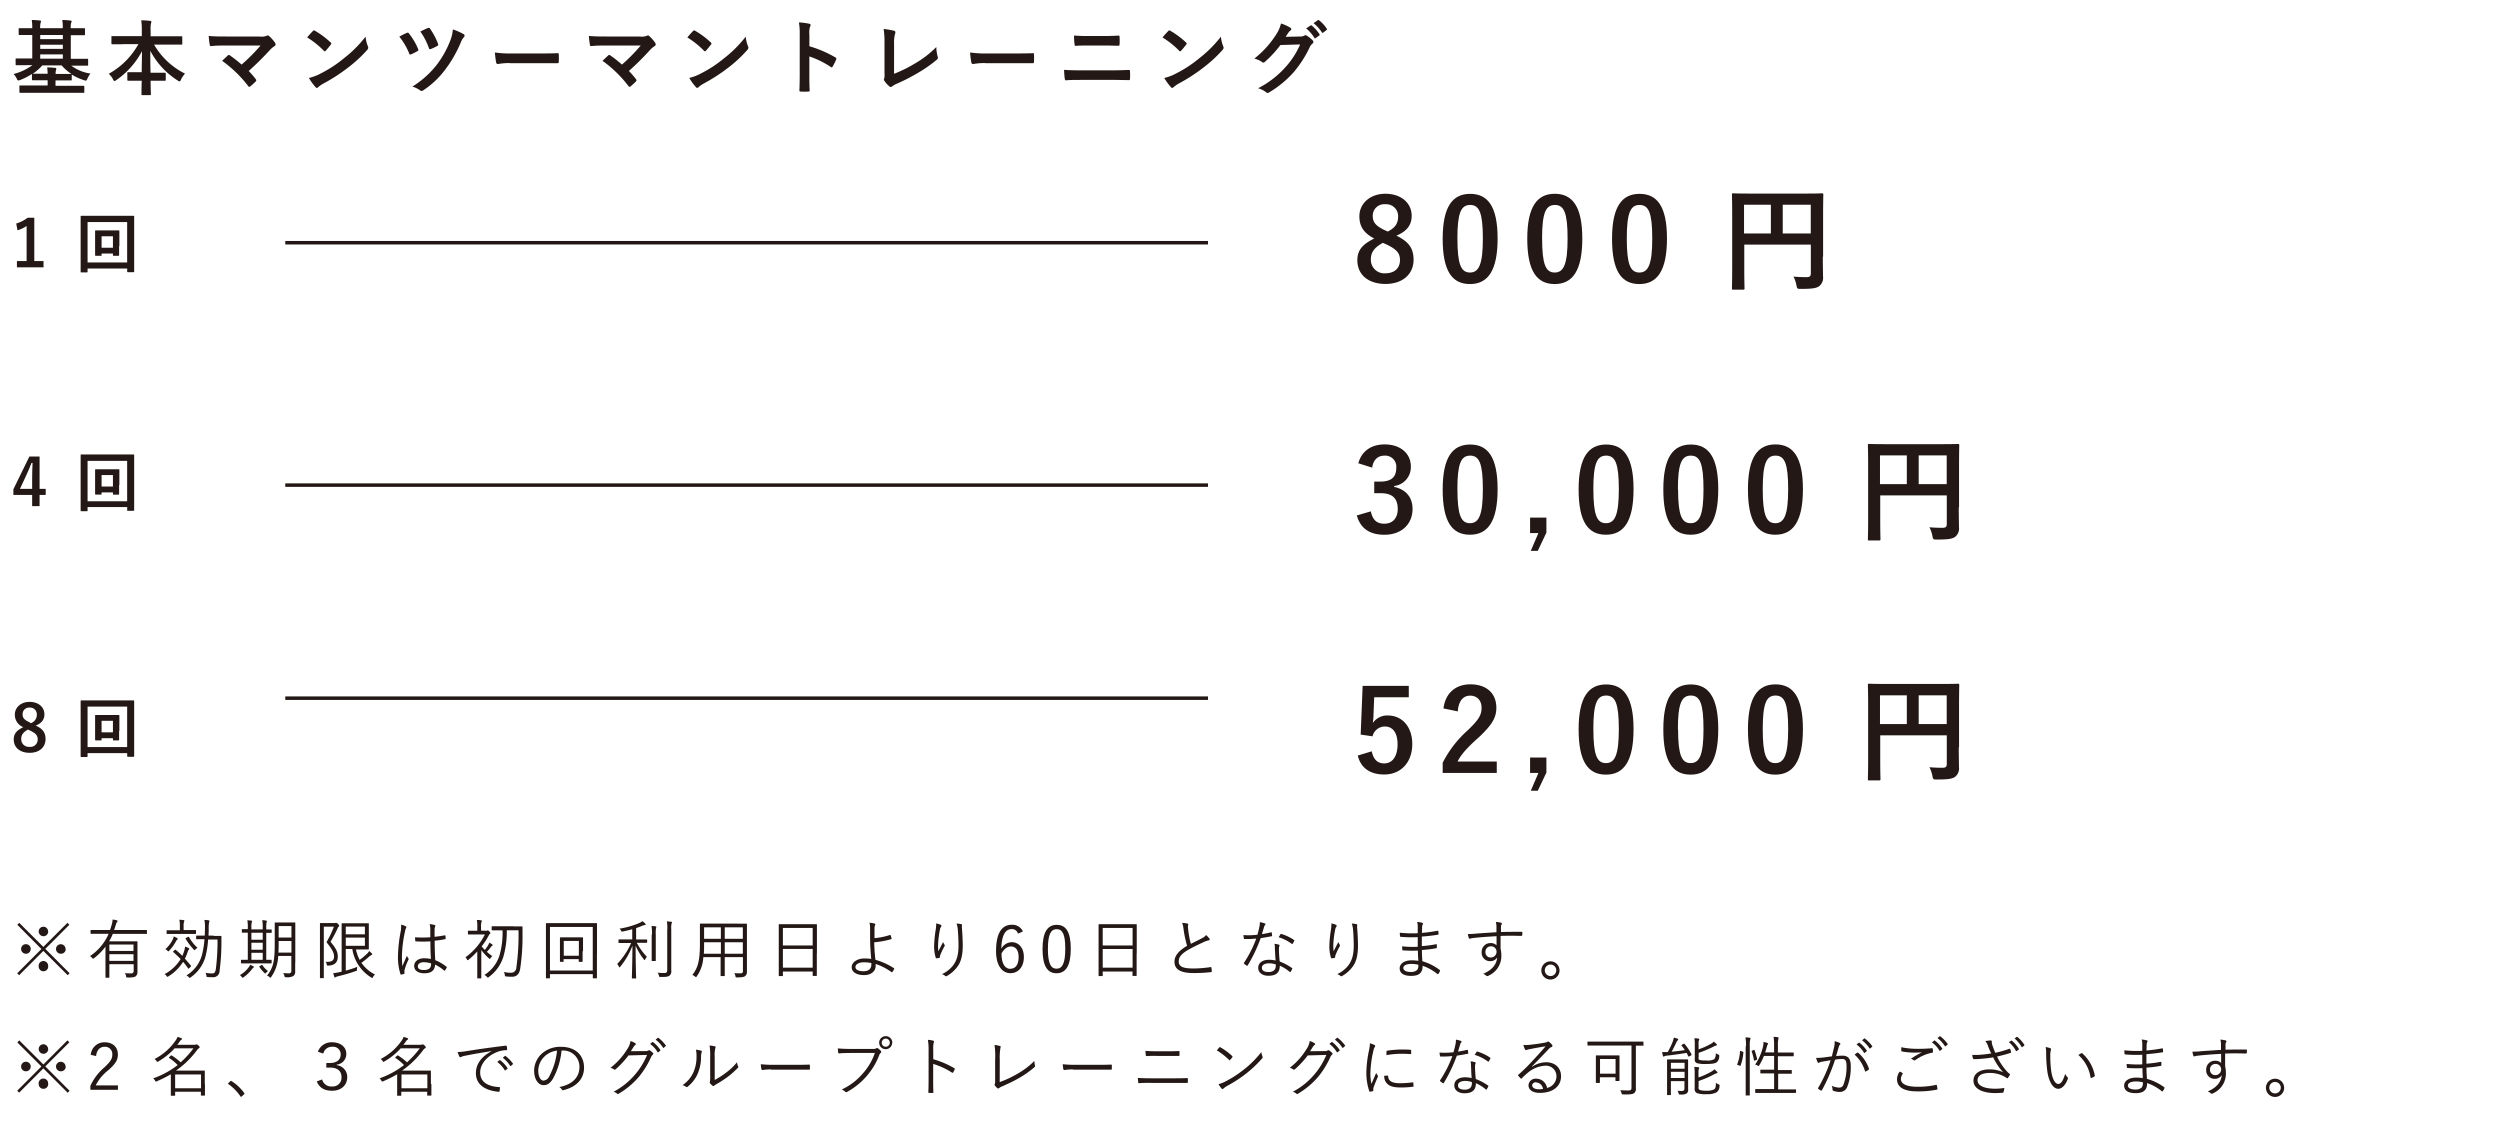 <svg id="レイヤー_1" data-name="レイヤー 1" xmlns="http://www.w3.org/2000/svg" viewBox="0 0 713.69 322.6"><defs><style>.cls-1{fill:#231815;}.cls-2{fill:none;stroke:#231815;stroke-miterlimit:10;}</style></defs><title>prices-DG</title><path class="cls-1" d="M19.87,277.84l-0.55.55-6.95-6.93L5.46,278.4l-0.55-.55,6.91-6.93L4.94,264l0.55-.55,6.88,6.87,6.88-6.87L19.8,264l-6.87,6.88Zm-11.1-6.93a1.36,1.36,0,0,1-1.38,1.36,1.36,1.36,0,0,1,0-2.73A1.38,1.38,0,0,1,8.78,270.91Zm5-5a1.36,1.36,0,1,1-1.36-1.36A1.36,1.36,0,0,1,13.73,265.94Zm0,10a1.36,1.36,0,0,1-2.73,0A1.36,1.36,0,1,1,13.73,275.91Zm5-5a1.34,1.34,0,0,1-1.35,1.36A1.36,1.36,0,1,1,18.71,270.91Z"/><path class="cls-1" d="M42,266.45c0,0.13,0,.15-0.13.15s-0.68,0-2.42,0H32.21a17.5,17.5,0,0,1-1.05,2.12h5.4c1.68,0,2.41,0,2.53,0s0.15,0,.15.15,0,0.81,0,2.4v3.67c0,1.07,0,2,0,2.4a1.63,1.63,0,0,1-.44,1.31c-0.35.29-.87,0.41-2.4,0.41C36,279,36,279,36,278.6a2.61,2.61,0,0,0-.37-0.79,16.8,16.8,0,0,0,1.7.07,0.68,0.68,0,0,0,.83-0.75v-1.88H31.22v1.53c0,1.6,0,2.1,0,2.19s0,0.15-.15.15H30.28c-0.15,0-.17,0-0.17-0.15s0-.59,0-2.19v-6.54a16.71,16.71,0,0,1-3.26,3.3,0.64,0.64,0,0,1-.26.15,0.38,0.38,0,0,1-.26-0.2,2.25,2.25,0,0,0-.65-0.55,14.48,14.48,0,0,0,5.33-6.36h-2.6c-1.73,0-2.3,0-2.41,0s-0.15,0-.15-0.15v-0.79c0-.13,0-0.15.15-0.15s0.68,0,2.41,0h3c0.17-.48.33-1,0.46-1.44a6.56,6.56,0,0,0,.28-1.55,10.21,10.21,0,0,1,1.16.22,0.28,0.28,0,0,1,.26.22,0.56,0.56,0,0,1-.17.28,2.75,2.75,0,0,0-.31.7c-0.17.53-.33,1.07-0.52,1.57h6.82c1.73,0,2.3,0,2.42,0s0.13,0,.13.15v0.79Zm-3.87,3.19H31.22v1.83h6.89v-1.83Zm0,2.77H31.22v1.9h6.89v-1.9Z"/><path class="cls-1" d="M49.88,271.23c0.15-.15.18-0.17,0.29-0.07a20.23,20.23,0,0,1,1.88,1.73,8.91,8.91,0,0,0,.39-1,6.53,6.53,0,0,0,.39-1.66,6.81,6.81,0,0,1,1,.41,0.29,0.29,0,0,1,.2.22,0.84,0.84,0,0,1-.2.33,3.39,3.39,0,0,0-.33.79,13.75,13.75,0,0,1-.72,1.7c0.61,0.66,1.18,1.35,1.73,2,0.07,0.11.06,0.15-.07,0.28l-0.42.44c-0.17.18-.22,0.18-0.31,0.06a22.87,22.87,0,0,0-1.44-1.88,12.91,12.91,0,0,1-4.2,4.15,1,1,0,0,1-.28.13,0.45,0.45,0,0,1-.26-0.26,2.34,2.34,0,0,0-.53-0.52,12,12,0,0,0,4.57-4.29c-0.65-.68-1.35-1.35-2.1-2-0.09-.09-0.07-0.13,0-0.24Zm0.74-3a1.4,1.4,0,0,0-.37.46,12.76,12.76,0,0,1-1.94,2.71,0.59,0.59,0,0,1-.26.2,0.5,0.5,0,0,1-.26-0.2,1.35,1.35,0,0,0-.61-0.42,8.81,8.81,0,0,0,2.16-2.82,2.59,2.59,0,0,0,.24-0.83,5.39,5.39,0,0,1,1,.48,0.26,0.26,0,0,1,.17.2A0.27,0.27,0,0,1,50.62,268.19Zm5.31-1.75c0,0.11,0,.13-0.15.13s-0.65,0-2.3,0H50c-1.66,0-2.19,0-2.29,0s-0.15,0-.15-0.13v-0.77c0-.13,0-0.15.15-0.15s0.63,0,2.29,0h1.35v-1a8.79,8.79,0,0,0-.15-2,10.67,10.67,0,0,1,1.22.11c0.15,0,.22.07,0.22,0.15a0.86,0.86,0,0,1-.11.35,4.24,4.24,0,0,0-.11,1.35v1h1.09c1.66,0,2.19,0,2.3,0s0.15,0,.15.15v0.77Zm-2.27,1c0.18-.09.2-0.09,0.28,0a12,12,0,0,0,2.47,3.12,1.54,1.54,0,0,0-.63.46,0.45,0.45,0,0,1-.24.18,0.49,0.49,0,0,1-.28-0.22A17.39,17.39,0,0,1,53,268c-0.07-.13,0-0.18.13-0.26Zm7.3-.29c1.51,0,2,0,2.1,0s0.15,0,.15.17c0,0.57,0,1.11,0,1.64a60.9,60.9,0,0,1-.52,8.13,1.81,1.81,0,0,1-2,1.84c-0.5,0-.92,0-1.35-0.05s-0.35,0-.41-0.41a2.49,2.49,0,0,0-.26-0.79,10.82,10.82,0,0,0,1.88.17c0.63,0,.88-0.2,1.07-1.25a64.81,64.81,0,0,0,.48-8.42H59.41a25.61,25.61,0,0,1-.81,5.07A10.73,10.73,0,0,1,54.44,279a0.65,0.65,0,0,1-.26.17,0.6,0.6,0,0,1-.28-0.2,2,2,0,0,0-.68-0.52,9.76,9.76,0,0,0,4.39-5.68,24.16,24.16,0,0,0,.76-4.66H58.2c-1.51,0-2,0-2.08,0S56,268.17,56,268v-0.76c0-.13,0-0.15.15-0.15s0.57,0,2.08,0h0.22q0.05-1.08.06-2.21a10.55,10.55,0,0,0-.15-2.27,8.49,8.49,0,0,1,1.24.13,0.2,0.2,0,0,1,.2.18,1.69,1.69,0,0,1-.11.41,7.64,7.64,0,0,0-.11,1.66c0,0.66,0,1.38-.06,2.1H61Z"/><path class="cls-1" d="M72.34,276.24a1.45,1.45,0,0,0-.39.42A11.84,11.84,0,0,1,69.52,279a0.53,0.53,0,0,1-.26.13,0.41,0.41,0,0,1-.26-0.24,1.71,1.71,0,0,0-.52-0.52A7.93,7.93,0,0,0,71,276.13a2.88,2.88,0,0,0,.41-0.7,5.23,5.23,0,0,1,.9.42,0.24,0.24,0,0,1,.17.2A0.19,0.19,0,0,1,72.34,276.24Zm5.22-10.08c0,0.13,0,.15-0.15.15l-1.4,0V274c0.92,0,1.29,0,1.38,0s0.15,0,.15.15v0.72c0,0.13,0,.15-0.15.15s-0.66,0-2.32,0H71.29c-1.7,0-2.25,0-2.34,0s-0.15,0-.15-0.15v-0.72c0-.13,0-0.15.15-0.15s0.53,0,1.79,0v-7.74l-1.53,0c-0.15,0-.17,0-0.17-0.15v-0.72c0-.13,0-0.15.17-0.15s0.48,0,1.53,0V264.9a10.19,10.19,0,0,0-.13-2.17,7.57,7.57,0,0,1,1.14.09c0.15,0,.22.07,0.22,0.15a0.86,0.86,0,0,1-.11.35,6.71,6.71,0,0,0-.09,1.57v0.44H75v-0.48a11.84,11.84,0,0,0-.13-2.17,9.89,9.89,0,0,1,1.12.13,0.21,0.21,0,0,1,.2.15,0.83,0.83,0,0,1-.09.35,6.93,6.93,0,0,0-.09,1.59v0.44c1,0,1.33,0,1.4,0s0.15,0,.15.15v0.72Zm-2.56.11H71.77v2H75v-2Zm0,2.86H71.77v2H75v-2ZM75,272H71.77v2H75v-2Zm-0.37,3.52c0.15-.09.18-0.09,0.26,0a7.27,7.27,0,0,0,1.62,1.7,2.49,2.49,0,0,0-.57.52,0.39,0.39,0,0,1-.2.18,0.48,0.48,0,0,1-.22-0.15,8.35,8.35,0,0,1-1.44-1.7c-0.09-.13-0.11-0.17.09-0.28Zm9.64-.68c0,0.85,0,1.7,0,2.47a1.52,1.52,0,0,1-.48,1.29,3.47,3.47,0,0,1-2.12.37c-0.37,0-.39,0-0.48-0.37a2.21,2.21,0,0,0-.35-0.79c0.57,0,1,.06,1.57.06a0.66,0.66,0,0,0,.76-0.79V272.9H79.42a11.08,11.08,0,0,1-2,6,0.35,0.35,0,0,1-.22.22,0.52,0.52,0,0,1-.24-0.17,2.47,2.47,0,0,0-.72-0.44c1.75-2.25,2.19-3.93,2.19-9.33v-2.78c0-1.92,0-2.8,0-2.91s0-.15.15-0.15,0.52,0,1.81,0h1.94c1.31,0,1.73,0,1.82,0s0.15,0,.15.15,0,1,0,2.91v8.44Zm-1.07-6.21H79.55v0.57c0,1,0,1.94-.07,2.75H83.2v-3.32Zm0-4.26H79.55v3.28H83.2v-3.28Z"/><path class="cls-1" d="M95.39,263.52a1.15,1.15,0,0,0,.44-0.06,0.3,0.3,0,0,1,.17,0,0.79,0.79,0,0,1,.5.33,0.86,0.86,0,0,1,.33.48,0.38,0.38,0,0,1-.15.26,1.58,1.58,0,0,0-.33.55,35.3,35.3,0,0,1-2,3.78c1.71,2,2.08,3,2.08,4.24,0,1.44-.72,2.49-2.69,2.56-0.39,0-.39,0-0.46-0.33a1.6,1.6,0,0,0-.35-0.76c1.53,0.09,2.43-.22,2.43-1.47,0-1-.37-1.9-2.16-4.13a29.15,29.15,0,0,0,2.12-4.42H92.44v10.76c0,2.49,0,3.69,0,3.78s0,0.15-.15.15H91.49c-0.13,0-.15,0-0.15-0.15s0-1.22,0-3.78v-7.89c0-2.58,0-3.65,0-3.76s0-.15.15-0.15,0.52,0,1.46,0h2.45Zm6.19,7.41a12.36,12.36,0,0,0,1.09,3.08,18.24,18.24,0,0,0,2.18-1.81,3.1,3.1,0,0,0,.53-0.7,4.22,4.22,0,0,1,.77.7,0.35,0.35,0,0,1,.13.22,0.27,0.27,0,0,1-.22.2,4.1,4.1,0,0,0-.88.65,23.24,23.24,0,0,1-2,1.58,10.14,10.14,0,0,0,3.87,3.35,2.88,2.88,0,0,0-.57.72,0.39,0.39,0,0,1-.22.26,0.5,0.5,0,0,1-.28-0.13,11.53,11.53,0,0,1-5.4-8.13H98.71v6.16A24.47,24.47,0,0,0,102,276a4,4,0,0,0-.09.72c0,0.41,0,.41-0.35.5-1.46.52-3.06,1-5,1.47a2.49,2.49,0,0,0-.7.24,0.41,0.41,0,0,1-.24.11,0.19,0.19,0,0,1-.17-0.17,7.06,7.06,0,0,1-.31-1.05,12.77,12.77,0,0,0,1.58-.26l0.81-.17V267c0-2.18,0-3.17,0-3.28s0-.15.15-0.15,0.76,0,2.32,0H103c1.47,0,2,0,2.14,0s0.15,0,.15.15,0,0.66,0,2v3.17c0,1.35,0,1.88,0,2s0,0.15-.15.15-0.66,0-2.14,0h-1.42Zm2.58-6.41H98.71v2.21h5.46v-2.21Zm0,3.15H98.71V270h5.46v-2.34Z"/><path class="cls-1" d="M115.81,264.43a0.31,0.31,0,0,1,.11.5,3,3,0,0,0-.29.92,36.33,36.33,0,0,0-.88,6.8,23.88,23.88,0,0,0,.13,3.19c0.39-1,.81-1.92,1.29-3a2.84,2.84,0,0,0,.42.76,0.33,0.33,0,0,1,0,.41,16,16,0,0,0-1.11,2.91,3.2,3.2,0,0,0,0,.83,0.18,0.18,0,0,1-.09.24,4.88,4.88,0,0,1-.83.24c-0.13,0-.18,0-0.24-0.15a15.9,15.9,0,0,1-.7-5.38,41.5,41.5,0,0,1,.79-6.91,7.82,7.82,0,0,0,.09-1.82A4.64,4.64,0,0,1,115.81,264.43Zm7.06,4.31a33.6,33.6,0,0,1-4.11,0,0.16,0.16,0,0,1-.2-0.17,7.49,7.49,0,0,1-.07-1,31.21,31.21,0,0,0,4.35,0c0-.68,0-1.38,0-2.12a6.77,6.77,0,0,0-.18-1.64,6.14,6.14,0,0,1,1.42.26,0.27,0.27,0,0,1,.2.22,0.51,0.51,0,0,1-.07.26,2.57,2.57,0,0,0-.15.88c0,0.65,0,1.29,0,2,1-.09,2-0.24,2.91-0.42,0.15,0,.17,0,0.18.13a4.77,4.77,0,0,1,.07.74,0.2,0.2,0,0,1-.13.22,23.09,23.09,0,0,1-3,.44c0,2.16.07,3.91,0.17,5.57a13.16,13.16,0,0,1,3.24,1.9c0.09,0.07.09,0.11,0,.24a3.44,3.44,0,0,1-.5.81,0.12,0.12,0,0,1-.22,0,12,12,0,0,0-2.58-1.7c-0.07,1.62-1,2.49-3.08,2.49-1.73,0-2.88-.76-2.88-2.1s1.27-2.19,2.84-2.19a9.87,9.87,0,0,1,1.94.2C122.92,272.33,122.87,270.64,122.87,268.74ZM123,275a7.2,7.2,0,0,0-2-.31c-1,0-1.71.42-1.71,1.18s0.66,1.05,1.77,1.05c1.31,0,2-.59,2-1.57V275Z"/><path class="cls-1" d="M138.69,265.73a0.59,0.59,0,0,0,.37-0.07,0.33,0.33,0,0,1,.17-0.07,0.83,0.83,0,0,1,.48.35,0.92,0.92,0,0,1,.29.46,0.27,0.27,0,0,1-.17.22,1.27,1.27,0,0,0-.33.48,22,22,0,0,1-2,3.08,11.89,11.89,0,0,0,.92,1,12,12,0,0,0,.9-1.29,4,4,0,0,0,.37-0.79,7.22,7.22,0,0,1,.83.52,0.23,0.23,0,0,1,.13.22,0.22,0.22,0,0,1-.15.18,0.91,0.91,0,0,0-.37.35,14.93,14.93,0,0,1-1.14,1.36,14.12,14.12,0,0,0,1.55,1.22,2.51,2.51,0,0,0-.5.57,0.35,0.35,0,0,1-.22.22,0.55,0.55,0,0,1-.26-0.17,17.29,17.29,0,0,1-2.16-2.34V277c0,1.46,0,2.06,0,2.16s0,0.15-.15.15h-0.85c-0.13,0-.15,0-0.15-0.15s0-.7,0-2.16v-5.38a22.67,22.67,0,0,1-2.47,2.34,0.57,0.57,0,0,1-.28.15,0.3,0.3,0,0,1-.2-0.24,2.28,2.28,0,0,0-.42-0.59,17.93,17.93,0,0,0,5.55-6.52h-2.8c-1.38,0-1.81,0-1.9,0s-0.15,0-.15-0.15v-0.76c0-.13,0-0.15.15-0.15s0.52,0,1.9,0h0.63v-1a9.19,9.19,0,0,0-.13-2.06c0.46,0,.77,0,1.2.09a0.23,0.23,0,0,1,.22.17,0.86,0.86,0,0,1-.11.35,4.26,4.26,0,0,0-.11,1.44v1h1.27Zm7.94-1.27c1.7,0,2.27,0,2.36,0a0.13,0.13,0,0,1,.17.17c0,0.55,0,1.09,0,1.58a62.46,62.46,0,0,1-.68,10.47c-0.26,1.4-1,2.16-2.32,2.16a13.33,13.33,0,0,1-1.66-.09c-0.33,0-.33-0.06-0.39-0.44a2.11,2.11,0,0,0-.28-0.83,9.86,9.86,0,0,0,2.16.22,1.51,1.51,0,0,0,1.42-1.53,66,66,0,0,0,.61-10.6h-3.35a25.6,25.6,0,0,1-1,7.65,11.34,11.34,0,0,1-4.13,5.7,0.43,0.43,0,0,1-.26.17,0.53,0.53,0,0,1-.28-0.24,2.69,2.69,0,0,0-.72-0.53,10.1,10.1,0,0,0,4.31-5.57,22.86,22.86,0,0,0,.87-7.17h-0.59c-1.7,0-2.25,0-2.36,0s-0.15,0-.15-0.15v-0.85c0-.13,0-0.15.15-0.15s0.66,0,2.36,0h3.78Z"/><path class="cls-1" d="M170.41,272.28c0,5.7,0,6.75,0,6.86s0,0.15-.15.15h-0.88c-0.13,0-.15,0-0.15-0.15v-1.05H157v1.05c0,0.13,0,.15-0.15.15H156c-0.13,0-.15,0-0.15-0.15s0-1.16,0-6.86v-3.69c0-3.7,0-4.79,0-4.9s0-.15.15-0.15,0.74,0,2.56,0h9.16c1.82,0,2.45,0,2.56,0s0.15,0,.15.15,0,1.2,0,4.37v4.22Zm-1.14-7.67H157v12.46h12.22V264.61Zm-2.95,6.93c0,2.32,0,2.8,0,2.89s0,0.15-.15.15h-0.81c-0.13,0-.15,0-0.15-0.15v-0.63h-4.31v0.63c0,0.13,0,.15-0.15.15H160c-0.13,0-.15,0-0.15-0.15s0-.57,0-2.89v-1.86c0-1.36,0-1.83,0-1.94s0-.15.15-0.15,0.55,0,2,0h2.29c1.42,0,1.86,0,2,0s0.15,0,.15.15,0,0.57,0,1.79v2Zm-1.07-2.93h-4.31v4.22h4.31v-4.22Z"/><path class="cls-1" d="M184.7,269c0,0.13,0,.15-0.15.15s-0.59,0-2.19,0h-0.57a17.7,17.7,0,0,0,2.89,4,3.1,3.1,0,0,0-.5.72,0.27,0.27,0,0,1-.17.2,0.35,0.35,0,0,1-.2-0.17,17.73,17.73,0,0,1-2.36-3.94c0,4.88.15,8.94,0.15,9.22s0,0.15-.15.15h-0.92c-0.13,0-.15,0-0.15-0.15s0.15-4.42.17-9.2a22,22,0,0,1-3.48,6,0.35,0.35,0,0,1-.22.18,0.24,0.24,0,0,1-.17-0.2,2.25,2.25,0,0,0-.5-0.76,21,21,0,0,0,4-6h-1.29c-1.58,0-2.08,0-2.19,0s-0.13,0-.13-0.15v-0.72c0-.13,0-0.15.13-0.15s0.61,0,2.19,0h1.6v-2.91c-0.85.24-1.75,0.46-2.67,0.65-0.37.06-.37,0.06-0.53-0.26a2.17,2.17,0,0,0-.44-0.55,24.13,24.13,0,0,0,5.68-1.62,2.93,2.93,0,0,0,.83-0.53,6.24,6.24,0,0,1,.79.65,0.41,0.41,0,0,1,.17.31c0,0.11-.09.15-0.29,0.17a2.86,2.86,0,0,0-.79.24c-0.48.2-1,.41-1.64,0.61v3.26h0.81c1.6,0,2.08,0,2.19,0s0.15,0,.15.15V269Zm1.42-2.14a12.64,12.64,0,0,0-.13-2.51,11.61,11.61,0,0,1,1.2.11,0.17,0.17,0,0,1,.18.17,1.06,1.06,0,0,1-.09.29,8.28,8.28,0,0,0-.07,1.9v5c0,1.6,0,2.27,0,2.38s0,0.15-.15.15h-0.87c-0.13,0-.15,0-0.15-0.15s0-.77,0-2.38v-5Zm4.39-1.58a11.9,11.9,0,0,0-.13-2.25,11.89,11.89,0,0,1,1.23.11,0.23,0.23,0,0,1,.22.17,0.87,0.87,0,0,1-.11.35,5.2,5.2,0,0,0-.09,1.6v9.05c0,1,0,2.06,0,2.78a1.49,1.49,0,0,1-.53,1.44c-0.42.29-.79,0.37-2.53,0.37-0.35,0-.35,0-0.46-0.39a2.37,2.37,0,0,0-.39-0.85,11.6,11.6,0,0,0,1.82.11c0.7,0,.94-0.13.94-0.88V265.27Z"/><path class="cls-1" d="M210.44,263.69c1.86,0,2.53,0,2.64,0s0.15,0,.15.15,0,1,0,2.89v8.18c0,0.85,0,1.7,0,2.47a1.45,1.45,0,0,1-.53,1.27c-0.35.26-.81,0.37-2.29,0.37-0.39,0-.39,0-0.46-0.37a2.27,2.27,0,0,0-.33-0.85,17.76,17.76,0,0,0,1.82.07,0.6,0.6,0,0,0,.65-0.74v-3.89H206.9v2.19c0,2.08,0,2.95,0,3.06s0,0.15-.15.15h-0.88c-0.13,0-.15,0-0.15-0.15s0-1,0-3.06v-2.19h-4.94a10.26,10.26,0,0,1-1.88,5.49,0.39,0.39,0,0,1-.22.22,0.5,0.5,0,0,1-.26-0.18,3.4,3.4,0,0,0-.77-0.46c1.47-1.86,2.16-3.76,2.16-8.83v-2.77c0-1.92,0-2.8,0-2.89s0-.15.15-0.15,0.76,0,2.62,0h7.83ZM205.8,269H201v0.5c0,1,0,2-.07,2.76h4.87V269Zm0-4.26H201V268h4.79V264.7Zm6.27,0H206.9V268h5.16V264.7Zm0,4.26H206.9v3.26h5.16V269Z"/><path class="cls-1" d="M233.18,272.17c0,5.27,0,6.19,0,6.29s0,0.15-.15.15h-0.88c-0.13,0-.15,0-0.15-0.15v-1.12H223.5v1.16c0,0.13,0,.15-0.13.15h-0.9c-0.13,0-.15,0-0.15-0.15s0-1,0-6.32v-3.56c0-3.58,0-4.53,0-4.64s0-.15.15-0.15,0.74,0,2.56,0h5.47c1.82,0,2.45,0,2.56,0s0.15,0,.15.15,0,1.07,0,4.18v4ZM232,264.9H223.5v5H232v-5Zm0,6H223.5v5.34H232v-5.34Z"/><path class="cls-1" d="M254.07,266.91a0.13,0.13,0,0,1,.17.07,6.12,6.12,0,0,1,.29.94,0.14,0.14,0,0,1-.11.18,23.77,23.77,0,0,1-4.85.9,46,46,0,0,0,.35,5,19.65,19.65,0,0,1,5.25,2.38,0.17,0.17,0,0,1,.09.24,3.51,3.51,0,0,1-.55.9,0.13,0.13,0,0,1-.2,0,16.91,16.91,0,0,0-4.53-2.34c0,0.11,0,.29,0,0.52,0,1.53-1.23,2.67-3.32,2.67-2.27,0-3.52-.94-3.52-2.3s1.62-2.45,3.58-2.45a13.27,13.27,0,0,1,2,.13c-0.18-1.73-.31-3.87-0.33-6,0-.81,0-2,0-2.82a5.75,5.75,0,0,0-.17-1.51,7.5,7.5,0,0,1,1.46.24,0.25,0.25,0,0,1,.15.41,2.47,2.47,0,0,0-.18,1c0,0.59,0,1.57,0,2.75A19.45,19.45,0,0,0,254.07,266.91Zm-7.41,7.8c-1.57,0-2.45.61-2.45,1.36s0.87,1.2,2.29,1.2,2.25-.68,2.25-1.92a2.86,2.86,0,0,0,0-.42A10.37,10.37,0,0,0,246.66,274.71Z"/><path class="cls-1" d="M268.52,264a0.34,0.34,0,0,1,.24.28,0.46,0.46,0,0,1-.07.24,1.74,1.74,0,0,0-.33.72,27.59,27.59,0,0,0-.55,4.24,12.83,12.83,0,0,0,.07,2.08c0.39-.77.94-1.82,1.36-2.65a2.62,2.62,0,0,0,.37.76,0.39,0.39,0,0,1,0,.5,18.84,18.84,0,0,0-1.16,2.43,1.48,1.48,0,0,0-.13.59c0,0.17,0,.22-0.13.26s-0.57.09-.88,0.13a0.21,0.21,0,0,1-.18-0.18,11,11,0,0,1-.46-3.45,34.24,34.24,0,0,1,.42-4.33,10,10,0,0,0,.17-2A5.22,5.22,0,0,1,268.52,264Zm5.82-.18a0.27,0.27,0,0,1,.28.37,3.12,3.12,0,0,0,0,.87c0.15,2,.22,3.58.22,4.88,0,2.64-.46,4.63-1.51,6a9.46,9.46,0,0,1-3,2.67,0.35,0.35,0,0,1-.48,0,2.74,2.74,0,0,0-.94-0.52,8.62,8.62,0,0,0,3.21-2.53c1-1.38,1.51-2.95,1.51-5.58,0-1.27-.07-3-0.18-4.39a7.67,7.67,0,0,0-.37-1.94A6.5,6.5,0,0,1,274.34,263.82Z"/><path class="cls-1" d="M290.61,266.54a1.78,1.78,0,0,0-1.77-1.31c-1.92,0-2.89,1.9-3,5.62a3.51,3.51,0,0,1,3-1.88c2,0,3.45,1.64,3.45,4.24,0,2.86-1.62,4.61-3.85,4.61s-4.09-2-4.09-6.3c0-5.27,1.73-7.52,4.48-7.52a3.31,3.31,0,0,1,3.19,1.9Zm-2.12,10c1.42,0,2.3-1.16,2.3-3.34,0-1.92-.83-3-2.19-3-1,0-1.94.63-2.69,2C285.91,275.26,287,276.59,288.49,276.59Z"/><path class="cls-1" d="M305.68,270.84c0,4.88-1.44,7-4.06,7s-4-2.06-4-6.95,1.49-6.87,4.07-6.87S305.68,266,305.68,270.84Zm-6.53,0c0,4.13.81,5.7,2.47,5.7s2.49-1.57,2.49-5.7-0.79-5.58-2.45-5.58S299.16,266.71,299.16,270.86Z"/><path class="cls-1" d="M324.48,272.17c0,5.27,0,6.19,0,6.29s0,0.15-.15.15h-0.88c-0.13,0-.15,0-0.15-0.15v-1.12H314.8v1.16c0,0.13,0,.15-0.13.15h-0.9c-0.13,0-.15,0-0.15-0.15s0-1,0-6.32v-3.56c0-3.58,0-4.53,0-4.64s0-.15.15-0.15,0.74,0,2.56,0h5.47c1.83,0,2.45,0,2.56,0s0.15,0,.15.15,0,1.07,0,4.18v4Zm-1.14-7.26H314.8v5h8.53v-5Zm0,6H314.8v5.34h8.53v-5.34Z"/><path class="cls-1" d="M339,263.65a0.27,0.27,0,0,1,.22.24c0,0.18-.09.35-0.09,0.65s0.06,0.77.11,1.18a24.79,24.79,0,0,0,.72,3.72c1.09-.54,2.19-1.05,3.28-1.66a3,3,0,0,0,1.07-.85,7.77,7.77,0,0,1,.94,1,0.3,0.3,0,0,1-.22.52,7,7,0,0,0-1.62.59c-1.35.63-2.93,1.38-4.18,2.1-1.86,1.09-2.73,2-2.73,3.34,0,1.64,1.55,2,4.33,2a35.36,35.36,0,0,0,4.74-.39,0.19,0.19,0,0,1,.26.17,8.18,8.18,0,0,1,.11,1c0,0.17-.06.24-0.26,0.26a41,41,0,0,1-4.9.26c-3.19,0-5.49-.7-5.49-3.23,0-1.77,1.25-3.13,3.59-4.55a32.87,32.87,0,0,1-1-4.72,6.75,6.75,0,0,0-.41-1.81A8.41,8.41,0,0,1,339,263.65Z"/><path class="cls-1" d="M362.82,266.16c0.17,0,.22,0,0.24.11s0.07,0.55.09,0.79,0,0.2-.17.22c-1,.2-2,0.37-3.08.54a44.43,44.43,0,0,1-3.71,7.78,0.18,0.18,0,0,1-.29.06,4.27,4.27,0,0,1-.74-0.55c-0.11-.09-0.11-0.17,0-0.31a32.37,32.37,0,0,0,3.47-6.86c-0.79.07-1.53,0.13-2.32,0.13-0.28,0-.55,0-1,0-0.17,0-.18,0-0.22-0.22a5.71,5.71,0,0,1-.11-0.92c0.59,0.06,1.07.07,1.46,0.07a23.66,23.66,0,0,0,2.51-.15c0.22-.7.39-1.38,0.55-2.16a5.45,5.45,0,0,0,.15-1.44,7.69,7.69,0,0,1,1.44.37,0.21,0.21,0,0,1,.17.2,0.38,0.38,0,0,1-.15.28,1.67,1.67,0,0,0-.26.57c-0.2.66-.41,1.35-0.59,2A25.33,25.33,0,0,0,362.82,266.16Zm1.13,4.46a5.69,5.69,0,0,0-.11-1.18,5.79,5.79,0,0,1,1.25.24,0.23,0.23,0,0,1,.2.22,1,1,0,0,1-.11.33,2.86,2.86,0,0,0-.07.87,31.1,31.1,0,0,0,.22,3.39,16.07,16.07,0,0,1,3.48,1.84c0.15,0.09.13,0.15,0.07,0.29a5.82,5.82,0,0,1-.44.81c-0.09.13-.18,0.11-0.29,0a11.13,11.13,0,0,0-2.8-1.75c0,1.86-.92,2.88-3.3,2.88-1.4,0-2.86-.72-2.86-2.25s1.33-2.32,3.13-2.32a9.15,9.15,0,0,1,1.84.22C364.05,273.09,364,271.61,363.94,270.62ZM362.38,275c-1.47,0-2.14.57-2.14,1.25,0,0.85.68,1.24,1.9,1.24,1.51,0,2.06-.79,2.06-1.73a2.48,2.48,0,0,0,0-.44A6.09,6.09,0,0,0,362.38,275Zm3.13-8.26a0.21,0.21,0,0,1,.31-0.11,13,13,0,0,1,3.61,1.73,0.21,0.21,0,0,1,0,.33,4.81,4.81,0,0,1-.42.74c-0.09.13-.15,0.11-0.26,0a12.42,12.42,0,0,0-3.76-1.88C365.21,267.3,365.36,267,365.51,266.77Z"/><path class="cls-1" d="M381.35,264a0.34,0.34,0,0,1,.24.28,0.47,0.47,0,0,1-.07.24,1.73,1.73,0,0,0-.33.72,27.39,27.39,0,0,0-.55,4.24,12.84,12.84,0,0,0,.07,2.08c0.39-.77.94-1.82,1.36-2.65a2.61,2.61,0,0,0,.37.76,0.39,0.39,0,0,1,0,.5,19,19,0,0,0-1.16,2.43,1.48,1.48,0,0,0-.13.59c0,0.17,0,.22-0.13.26s-0.57.09-.88,0.13a0.21,0.21,0,0,1-.18-0.18,11,11,0,0,1-.46-3.45,34.08,34.08,0,0,1,.42-4.33,10.07,10.07,0,0,0,.17-2A5.21,5.21,0,0,1,381.35,264Zm5.82-.18a0.27,0.27,0,0,1,.28.37,3.13,3.13,0,0,0,0,.87c0.15,2,.22,3.58.22,4.88,0,2.64-.46,4.63-1.51,6a9.46,9.46,0,0,1-3,2.67,0.35,0.35,0,0,1-.48,0,2.74,2.74,0,0,0-.94-0.52,8.63,8.63,0,0,0,3.21-2.53c1-1.38,1.51-2.95,1.51-5.58,0-1.27-.07-3-0.18-4.39a7.69,7.69,0,0,0-.37-1.94A6.5,6.5,0,0,1,387.18,263.82Z"/><path class="cls-1" d="M404.77,271.37a36.07,36.07,0,0,1-4.24-.06c-0.15,0-.18-0.06-0.2-0.22a7.75,7.75,0,0,1-.06-0.94,27.56,27.56,0,0,0,4.46.13c0-.9,0-1.86,0-2.75a35.2,35.2,0,0,1-4.88-.09,0.17,0.17,0,0,1-.17-0.18,6.49,6.49,0,0,1-.07-1,31.32,31.32,0,0,0,5.12.15c0-.76,0-1.27,0-2a4.39,4.39,0,0,0-.17-1.22,7.49,7.49,0,0,1,1.46.24,0.29,0.29,0,0,1,.17.42,1.72,1.72,0,0,0-.22.85c0,0.59,0,1-.06,1.62a43,43,0,0,0,4.5-.61c0.15,0,.18,0,0.2.13a7.06,7.06,0,0,1,.05.81c0,0.15-.07.18-0.13,0.18a45.8,45.8,0,0,1-4.63.53c0,0.9,0,1.86,0,2.73a31,31,0,0,0,4.07-.54c0.13,0,.18,0,0.2.09s0,0.57,0,.88a0.17,0.17,0,0,1-.18.18,33.52,33.52,0,0,1-4.07.5c0,1.14.06,2.1,0.13,3.21A15,15,0,0,1,411,276.9a0.24,0.24,0,0,1,.07.31,2.47,2.47,0,0,1-.46.79,0.18,0.18,0,0,1-.28.05,13.59,13.59,0,0,0-4.2-2.34c0,2.06-1.07,2.88-3.3,2.88s-3.26-.83-3.26-2.19c0-1.2,1.25-2.25,3.39-2.25a11.59,11.59,0,0,1,1.94.15C404.83,273.25,404.79,272.44,404.77,271.37Zm-1.83,3.8c-1.55,0-2.32.5-2.32,1.16s0.72,1.14,2.06,1.14a2.52,2.52,0,0,0,1.88-.57,2.07,2.07,0,0,0,.33-1.49A8.72,8.72,0,0,0,402.95,275.17Z"/><path class="cls-1" d="M434.48,267c0,0.17-.06.18-0.24,0.18-2-.06-3.78-0.07-5.86,0,0,1.16,0,2.43,0,3.67a7.87,7.87,0,0,1,.22,1.94,6.1,6.1,0,0,1-3.59,5.7,1,1,0,0,1-.42.17,0.53,0.53,0,0,1-.33-0.15,2.75,2.75,0,0,0-.85-0.52c2.64-1.09,3.85-2.78,4-4.65a2.28,2.28,0,0,1-2,1.05,2.38,2.38,0,0,1-2.43-2.6,2.47,2.47,0,0,1,2.52-2.56,2.33,2.33,0,0,1,1.73.63c0-.9,0-1.73,0-2.6-2.64.15-5.12,0.33-6.87,0.55-0.44.05-.66,0.18-0.81,0.18a0.21,0.21,0,0,1-.22-0.18,6,6,0,0,1-.29-1.18,16.52,16.52,0,0,0,2.32-.11c1.49-.11,3.39-0.24,5.84-0.39,0-.76,0-1.12,0-1.71a4.85,4.85,0,0,0-.18-1.23,9.27,9.27,0,0,1,1.4.2,0.36,0.36,0,0,1,.33.28,0.69,0.69,0,0,1-.13.33,1.08,1.08,0,0,0-.13.5c0,0.41,0,.76,0,1.57,2-.06,3.85-0.06,5.9-0.06,0.17,0,.2,0,0.2.2V267Zm-10.42,4.76a1.46,1.46,0,0,0,1.49,1.58,1.63,1.63,0,0,0,1.68-1.62,1.54,1.54,0,0,0-1.64-1.57A1.52,1.52,0,0,0,424.06,271.78Z"/><path class="cls-1" d="M445.21,277a2.6,2.6,0,1,1-2.6-2.56A2.59,2.59,0,0,1,445.21,277ZM441,277a1.64,1.64,0,1,0,1.64-1.64A1.64,1.64,0,0,0,441,277Z"/><path class="cls-1" d="M19.87,311.4l-0.55.55L12.37,305l-6.91,6.93-0.55-.55,6.91-6.93-6.88-6.87L5.5,297l6.88,6.88L19.25,297l0.55,0.55-6.87,6.88Zm-11.1-6.93a1.37,1.37,0,0,1-1.38,1.36,1.36,1.36,0,0,1,0-2.73A1.38,1.38,0,0,1,8.78,304.46Zm5-5a1.36,1.36,0,1,1-1.36-1.36A1.36,1.36,0,0,1,13.73,299.49Zm0,10a1.36,1.36,0,0,1-2.73,0A1.36,1.36,0,1,1,13.73,309.46Zm5-5a1.35,1.35,0,0,1-1.35,1.36A1.36,1.36,0,1,1,18.71,304.46Z"/><path class="cls-1" d="M25.91,301.13a3.88,3.88,0,0,1,4-3.58c2.19,0,3.74,1.29,3.74,3.48,0,1.47-.55,2.58-2.78,4.53a12.6,12.6,0,0,0-3.54,4.29h6.34v1.27H25.8V310a15,15,0,0,1,3.94-5.24c1.9-1.77,2.32-2.54,2.32-3.72a2.06,2.06,0,0,0-2.17-2.21c-1.35,0-2.23.88-2.47,2.65Z"/><path class="cls-1" d="M58.51,309.48c0,2.6,0,3,0,3.13s0,0.15-.15.15H57.5c-0.13,0-.15,0-0.15-0.15v-0.94H50v1c0,0.11,0,.13-0.15.13H48.92c-0.13,0-.15,0-0.15-0.13s0-.63,0-3.21v-2.78a36.92,36.92,0,0,1-4,2c-0.33.13-.33,0.13-0.52-0.2a1.81,1.81,0,0,0-.53-0.63,24.58,24.58,0,0,0,7-3.8,13.41,13.41,0,0,0-2.4-2c-0.13-.09-0.15-0.11,0-0.28l0.41-.37c0.15-.15.18-0.15,0.31-0.07a16.55,16.55,0,0,1,2.54,1.94,27.28,27.28,0,0,0,3.65-4H49.85a19.2,19.2,0,0,1-4.65,3.74,0.83,0.83,0,0,1-.28.13,0.41,0.41,0,0,1-.26-0.28,1.88,1.88,0,0,0-.55-0.54,16.22,16.22,0,0,0,6-5.25,3.83,3.83,0,0,0,.57-1.07,8.79,8.79,0,0,1,1.12.39,0.21,0.21,0,0,1,.17.2,0.36,0.36,0,0,1-.2.24,1.66,1.66,0,0,0-.5.55q-0.33.47-.66,0.88h4.83a1.08,1.08,0,0,0,.44-0.06,0.64,0.64,0,0,1,.22-0.06,0.87,0.87,0,0,1,.53.31,0.85,0.85,0,0,1,.37.52,0.32,0.32,0,0,1-.22.28,2.53,2.53,0,0,0-.55.55,25.59,25.59,0,0,1-6,5.83h5.57c1.66,0,2.41,0,2.51,0s0.15,0,.15.13,0,0.57,0,2.12v1.51Zm-1.16-2.75H50v3.94h7.39v-3.94Z"/><path class="cls-1" d="M65.75,308.67a0.32,0.32,0,0,1,.2-0.11,0.37,0.37,0,0,1,.2.11A12.76,12.76,0,0,1,69.69,312a0.39,0.39,0,0,1,.09.22,0.26,0.26,0,0,1-.13.22L69,313a0.41,0.41,0,0,1-.18.11,0.21,0.21,0,0,1-.2-0.15,13.44,13.44,0,0,0-3.39-3.45,0.2,0.2,0,0,1-.13-0.13,0.28,0.28,0,0,1,.09-0.18Z"/><path class="cls-1" d="M90.75,300.24a4.1,4.1,0,0,1,4.11-2.69c2.34,0,4,1.35,4,3.28a3,3,0,0,1-2.73,3.08v0.17a3.38,3.38,0,0,1,3,3.39c0,2.36-1.75,3.91-4.31,3.91-2.19,0-3.63-.81-4.39-2.67l1.53-.55a2.68,2.68,0,0,0,2.86,2,2.49,2.49,0,0,0,2.67-2.64c0-1.73-1.07-2.75-3.28-2.75H93.16v-1.31h1c2,0,3.1-.94,3.1-2.47a2.15,2.15,0,0,0-2.41-2.16,2.5,2.5,0,0,0-2.56,1.94Z"/><path class="cls-1" d="M123.15,309.48c0,2.6,0,3,0,3.13s0,0.15-.15.15h-0.9c-0.13,0-.15,0-0.15-0.15v-0.94h-7.39v1c0,0.11,0,.13-0.15.13h-0.88c-0.13,0-.15,0-0.15-0.13s0-.63,0-3.21v-2.78a36.92,36.92,0,0,1-4,2c-0.33.13-.33,0.13-0.52-0.2a1.81,1.81,0,0,0-.53-0.63,24.58,24.58,0,0,0,7-3.8,13.41,13.41,0,0,0-2.4-2c-0.13-.09-0.15-0.11,0-0.28l0.41-.37c0.15-.15.18-0.15,0.31-0.07a16.55,16.55,0,0,1,2.54,1.94,27.28,27.28,0,0,0,3.65-4h-5.44a19.2,19.2,0,0,1-4.65,3.74,0.83,0.83,0,0,1-.28.13,0.41,0.41,0,0,1-.26-0.28,1.88,1.88,0,0,0-.55-0.54,16.22,16.22,0,0,0,6-5.25,3.83,3.83,0,0,0,.57-1.07,8.79,8.79,0,0,1,1.12.39,0.21,0.21,0,0,1,.17.2,0.36,0.36,0,0,1-.2.24,1.66,1.66,0,0,0-.5.55q-0.33.47-.66,0.88h4.83a1.08,1.08,0,0,0,.44-0.06,0.64,0.64,0,0,1,.22-0.06,0.87,0.87,0,0,1,.53.31,0.85,0.85,0,0,1,.37.52,0.32,0.32,0,0,1-.22.28,2.53,2.53,0,0,0-.55.55,25.59,25.59,0,0,1-6,5.83h5.57c1.66,0,2.41,0,2.51,0s0.15,0,.15.13,0,0.57,0,2.12v1.51ZM122,306.73h-7.39v3.94H122v-3.94Z"/><path class="cls-1" d="M140.35,300.06c-2.77.44-5.16,0.83-7.48,1.31a4,4,0,0,0-1.11.31,1,1,0,0,1-.35.13,0.31,0.31,0,0,1-.26-0.17,10.14,10.14,0,0,1-.52-1.31,14.39,14.39,0,0,0,2.29-.22c2.75-.44,6.49-1,11.43-1.6a0.25,0.25,0,0,1,.31.15,5.2,5.2,0,0,1,.11.92c0,0.17-.06.2-0.24,0.22a7.65,7.65,0,0,0-2.69.55c-2.69,1.07-4.76,3.34-4.76,5.81,0,3.06,2.67,4,5.36,4.18,0.24,0,.29.05,0.29,0.2a5.52,5.52,0,0,1-.11.88c0,0.2-.09.28-0.29,0.26-3.12-.28-6.47-1.6-6.47-5.33,0-2.6,1.6-4.74,4.5-6.27Zm2.25,2.6a0.14,0.14,0,0,1,.18,0,8.93,8.93,0,0,1,2.08,2.23,0.13,0.13,0,0,1,0,.2l-0.53.44a0.15,0.15,0,0,1-.24,0,8,8,0,0,0-2.14-2.36Zm1.53-1.2a0.15,0.15,0,0,1,.2,0,10.6,10.6,0,0,1,2.1,2.16,0.15,0.15,0,0,1-.06.22l-0.5.44c-0.07.07-.15,0.07-0.22,0a8.79,8.79,0,0,0-2.12-2.3Z"/><path class="cls-1" d="M160.31,299.84a20.57,20.57,0,0,1-2.43,8.05c-0.79,1.35-1.62,1.9-2.71,1.9-1.38,0-2.69-1.51-2.69-4.18a6.69,6.69,0,0,1,2.14-4.77,7.86,7.86,0,0,1,5.53-2c4.13,0,6.58,2.42,6.58,5.94,0,3-1.86,5.42-5.86,6.43a0.36,0.36,0,0,1-.48-0.2,2.16,2.16,0,0,0-.72-0.68c3.65-.72,5.75-2.69,5.75-5.77a4.61,4.61,0,0,0-4.76-4.66h-0.35Zm-4.88,1.77a5.71,5.71,0,0,0-1.77,4c0,2,.83,2.88,1.49,2.88a2.08,2.08,0,0,0,1.71-1.35,19.57,19.57,0,0,0,2.16-7.21A6.21,6.21,0,0,0,155.42,301.61Z"/><path class="cls-1" d="M184.22,300.06a1.43,1.43,0,0,0,.92-0.2,0.41,0.41,0,0,1,.48.07,5.4,5.4,0,0,1,.74.61,0.35,0.35,0,0,1,0,.55,1.84,1.84,0,0,0-.48.65,24.78,24.78,0,0,1-3.56,5.75,22.9,22.9,0,0,1-5.75,4.77,0.31,0.31,0,0,1-.41-0.06,2.61,2.61,0,0,0-1-.53,20.48,20.48,0,0,0,6.1-4.88,20.69,20.69,0,0,0,3.47-5.64l-5.31.15a26.68,26.68,0,0,1-3.65,3.94,0.39,0.39,0,0,1-.57,0,2.48,2.48,0,0,0-.94-0.39,19.7,19.7,0,0,0,4.81-5.36,5.49,5.49,0,0,0,.92-2.3,4.62,4.62,0,0,1,1.38.64,0.27,0.27,0,0,1,0,.48,2,2,0,0,0-.55.63c-0.28.44-.48,0.79-0.74,1.16Zm2-2.56a0.14,0.14,0,0,1,.2,0,8.93,8.93,0,0,1,2.08,2.23,0.13,0.13,0,0,1,0,.2l-0.53.44a0.15,0.15,0,0,1-.24,0,8,8,0,0,0-2.14-2.36Zm1.55-1.22a0.15,0.15,0,0,1,.2,0,10.58,10.58,0,0,1,2.1,2.16,0.14,0.14,0,0,1-.06.22l-0.5.44c-0.07.07-.15,0.07-0.22,0a8.79,8.79,0,0,0-2.12-2.3Z"/><path class="cls-1" d="M200.18,299.95c0.2,0.07.22,0.24,0.13,0.46a4.36,4.36,0,0,0-.18,1.44A11.88,11.88,0,0,1,199,306.9a9.65,9.65,0,0,1-2.64,3.28,0.35,0.35,0,0,1-.52.07,2.68,2.68,0,0,0-1-.46,8.76,8.76,0,0,0,3-3.43,10.8,10.8,0,0,0,1-4.77,7.58,7.58,0,0,0-.17-1.92A7,7,0,0,1,200.18,299.95Zm3.83,8.37a24,24,0,0,0,3.13-2,17.2,17.2,0,0,0,3.26-3.08,3.12,3.12,0,0,0,.31,1.16,0.35,0.35,0,0,1-.11.48,25.15,25.15,0,0,1-2.91,2.58,35.28,35.28,0,0,1-3.19,2.06,2.56,2.56,0,0,0-.61.41,0.35,0.35,0,0,1-.5,0,3.82,3.82,0,0,1-.72-0.72,0.51,0.51,0,0,1,0-.46,9.39,9.39,0,0,0,.07-1.83v-5.23a16.48,16.48,0,0,0-.18-3.23,12.76,12.76,0,0,1,1.53.24c0.28,0.09.22,0.28,0.11,0.54a8.78,8.78,0,0,0-.17,2.43v6.58Z"/><path class="cls-1" d="M220.17,305.29a15.06,15.06,0,0,0-2.49.18,0.3,0.3,0,0,1-.31-0.26,10.82,10.82,0,0,1-.18-1.4,33.65,33.65,0,0,0,4.07.17h5.66c1.27,0,2.64,0,4-.06,0.22,0,.28,0,0.28.22a8.25,8.25,0,0,1,0,1c0,0.2-.06.24-0.28,0.22-1.38,0-2.75,0-4,0h-6.8Z"/><path class="cls-1" d="M242.7,300.61c-1.09,0-2.1,0-3.1.11-0.22,0-.29-0.06-0.33-0.29s-0.07-.83-0.09-1.14a35,35,0,0,0,3.54.15h6.52a1.67,1.67,0,0,0,.92-0.17,0.45,0.45,0,0,1,.48,0,4.7,4.7,0,0,1,.83.75,0.39,0.39,0,0,1-.06.57,1.67,1.67,0,0,0-.41.63,19.74,19.74,0,0,1-3.61,6,20.11,20.11,0,0,1-5.47,4.44,0.46,0.46,0,0,1-.63,0,3.2,3.2,0,0,0-1-.63,17.67,17.67,0,0,0,6-4.55,17.35,17.35,0,0,0,3.47-5.9H242.7Zm12-2.95a1.86,1.86,0,1,1-1.86-1.86A1.86,1.86,0,0,1,254.74,297.66Zm-3,0a1.16,1.16,0,1,0,1.16-1.16A1.16,1.16,0,0,0,251.72,297.66Z"/><path class="cls-1" d="M266.42,302.38a26,26,0,0,1,6,2.56,0.2,0.2,0,0,1,.13.29,5.86,5.86,0,0,1-.44.9c-0.11.15-.18,0.18-0.35,0.07a20.44,20.44,0,0,0-5.36-2.47V308c0,1.13,0,2.56.06,3.76,0,0.18,0,.24-0.24.24a7.94,7.94,0,0,1-.94,0,0.21,0.21,0,0,1-.26-0.26c0.06-1.18.07-2.62,0.07-3.74v-8.2a15.61,15.61,0,0,0-.2-2.95,7.65,7.65,0,0,1,1.53.24c0.29,0.07.22,0.28,0.13,0.55a7.71,7.71,0,0,0-.13,2v2.67Z"/><path class="cls-1" d="M285.39,308.91a29.1,29.1,0,0,0,5.07-2.38,21.48,21.48,0,0,0,4.83-3.67,6.67,6.67,0,0,0,.17,1.33,0.34,0.34,0,0,1-.11.42,27,27,0,0,1-4.61,3.24c-1.42.83-2.84,1.46-4.52,2.23a3.47,3.47,0,0,0-1,.54,0.36,0.36,0,0,1-.52,0,4.46,4.46,0,0,1-.7-0.74,0.39,0.39,0,0,1,0-.44,2.58,2.58,0,0,0,.09-0.94l0-6a21,21,0,0,0-.18-4.18,7.57,7.57,0,0,1,1.57.29c0.22,0.07.24,0.22,0.13,0.52a15.6,15.6,0,0,0-.2,3.35Z"/><path class="cls-1" d="M306.36,305.29a15.06,15.06,0,0,0-2.49.18,0.3,0.3,0,0,1-.31-0.26,10.81,10.81,0,0,1-.18-1.4,33.66,33.66,0,0,0,4.07.17h5.66c1.27,0,2.64,0,4-.06,0.22,0,.28,0,0.28.22a8.25,8.25,0,0,1,0,1c0,0.2-.06.24-0.28,0.22-1.38,0-2.75,0-4,0h-6.8Z"/><path class="cls-1" d="M328.64,309.13c-1.29,0-2.43,0-3.43.09a0.24,0.24,0,0,1-.29-0.26c0-.31-0.07-0.74-0.09-1.24,1.23,0.09,2.41.11,3.82,0.11h6c1.53,0,3,0,4.17-.07,0.22,0,.28.06,0.28,0.24a7,7,0,0,1,0,.88c0,0.22-.06.28-0.28,0.28-1.18,0-2.75,0-4.11,0h-6.06Zm1.58-7.71c-1,0-2,0-2.86.07-0.18,0-.24-0.06-0.26-0.28S327,300.43,327,300c1.14,0.09,2.12.11,3.17,0.11h3c1.25,0,2.32,0,3.34-.07a0.18,0.18,0,0,1,.2.22,7.93,7.93,0,0,1,0,.94c0,0.2-.06.24-0.22,0.24-1,0-2.16,0-3.28,0h-3Z"/><path class="cls-1" d="M348.09,299a0.22,0.22,0,0,1,.33,0,17,17,0,0,1,3.32,2.45,0.23,0.23,0,0,1,.06.35,7.48,7.48,0,0,1-.63.79c-0.11.13-.17,0.15-0.29,0a19.13,19.13,0,0,0-3.5-2.73C347.61,299.56,347.89,299.23,348.09,299Zm1.66,9.77a31.32,31.32,0,0,0,5.33-3.43,28.75,28.75,0,0,0,5-5,5.5,5.5,0,0,0,.31,1.22,0.51,0.51,0,0,1-.13.65,34.05,34.05,0,0,1-4.48,4.24,38.28,38.28,0,0,1-5.53,3.59,6.82,6.82,0,0,0-1,.72,0.3,0.3,0,0,1-.5,0,6.91,6.91,0,0,1-.9-1.25A10.24,10.24,0,0,0,349.75,308.78Z"/><path class="cls-1" d="M378.13,300.06a1.43,1.43,0,0,0,.92-0.2,0.41,0.41,0,0,1,.48.07,5.45,5.45,0,0,1,.74.61,0.35,0.35,0,0,1,0,.55,1.84,1.84,0,0,0-.48.65,24.73,24.73,0,0,1-3.56,5.75,22.89,22.89,0,0,1-5.75,4.77,0.31,0.31,0,0,1-.41-0.06,2.61,2.61,0,0,0-1-.53,20.49,20.49,0,0,0,6.1-4.88,20.71,20.71,0,0,0,3.47-5.64l-5.31.15a26.71,26.71,0,0,1-3.65,3.94,0.39,0.39,0,0,1-.57,0,2.49,2.49,0,0,0-.94-0.39,19.7,19.7,0,0,0,4.81-5.36,5.48,5.48,0,0,0,.92-2.3,4.61,4.61,0,0,1,1.38.64,0.27,0.27,0,0,1,0,.48,2,2,0,0,0-.55.63c-0.28.44-.48,0.79-0.74,1.16Zm2-2.56a0.14,0.14,0,0,1,.2,0,8.92,8.92,0,0,1,2.08,2.23,0.13,0.13,0,0,1,0,.2l-0.53.44a0.15,0.15,0,0,1-.24,0,8,8,0,0,0-2.14-2.36Zm1.55-1.22a0.15,0.15,0,0,1,.2,0,10.57,10.57,0,0,1,2.1,2.16,0.14,0.14,0,0,1-.05.22l-0.5.44c-0.07.07-.15,0.07-0.22,0a8.8,8.8,0,0,0-2.12-2.3Z"/><path class="cls-1" d="M392.33,298.29a0.38,0.38,0,0,1,.26.29,0.49,0.49,0,0,1-.13.31,2.7,2.7,0,0,0-.37,1,30.18,30.18,0,0,0-.87,6.36,14,14,0,0,0,.28,3.17c0.44-1,.83-1.83,1.36-3.12a4.56,4.56,0,0,0,.44.74,0.3,0.3,0,0,1,.09.18,0.62,0.62,0,0,1-.09.29c-0.41.94-.79,1.84-1.18,2.93a1.09,1.09,0,0,0-.07.46c0,0.17,0,.28,0,0.41a0.16,0.16,0,0,1-.13.17,4.52,4.52,0,0,1-.83.18,0.23,0.23,0,0,1-.2-0.18,16.35,16.35,0,0,1-.83-5.35,33.55,33.55,0,0,1,.76-6.29,10.62,10.62,0,0,0,.26-2A6.79,6.79,0,0,1,392.33,298.29Zm3.82,8.77c0.09,0,.13,0,0.13.18,0.06,1.4,1.18,2,3.36,2a27.57,27.57,0,0,0,3.63-.26c0.15,0,.18,0,0.2.18s0.05,0.61.05,0.87,0,0.18-.24.22a27.62,27.62,0,0,1-3.3.2c-2.06,0-3.24-.29-4.05-1.16a3,3,0,0,1-.77-2.19Zm-0.33-6.86a0.21,0.21,0,0,1,.22-0.26,30.45,30.45,0,0,1,3.91-.33c1.07,0,2.12,0,2.62.09,0.24,0,.28,0,0.28.18s0,0.59,0,.87,0,0.18-.2.17c-0.72-.07-1.92-0.09-3-0.09a23.38,23.38,0,0,0-3.85.39C395.8,300.72,395.8,300.43,395.82,300.21Z"/><path class="cls-1" d="M418.81,299.71c0.17,0,.22,0,0.24.11s0.07,0.55.09,0.79,0,0.2-.17.22c-1,.2-2,0.37-3.08.54a44.43,44.43,0,0,1-3.71,7.78,0.18,0.18,0,0,1-.29.05,4.22,4.22,0,0,1-.74-0.55c-0.11-.09-0.11-0.17,0-0.31a32.42,32.42,0,0,0,3.46-6.86c-0.79.07-1.53,0.13-2.32,0.13-0.28,0-.55,0-1,0-0.17,0-.18,0-0.22-0.22a5.83,5.83,0,0,1-.11-0.92c0.59,0.06,1.07.07,1.46,0.07a23.54,23.54,0,0,0,2.51-.15c0.22-.7.39-1.38,0.55-2.16a5.41,5.41,0,0,0,.15-1.44,7.7,7.7,0,0,1,1.44.37,0.21,0.21,0,0,1,.17.2,0.37,0.37,0,0,1-.15.28,1.67,1.67,0,0,0-.26.57c-0.2.66-.41,1.35-0.59,2A25.63,25.63,0,0,0,418.81,299.71Zm1.12,4.46a5.76,5.76,0,0,0-.11-1.18,5.84,5.84,0,0,1,1.25.24,0.23,0.23,0,0,1,.2.22,1,1,0,0,1-.11.33,2.83,2.83,0,0,0-.07.87,31.1,31.1,0,0,0,.22,3.39,16,16,0,0,1,3.48,1.84c0.15,0.09.13,0.15,0.07,0.29a5.93,5.93,0,0,1-.44.81,0.17,0.17,0,0,1-.29,0,11.16,11.16,0,0,0-2.8-1.75c0,1.86-.92,2.88-3.3,2.88-1.4,0-2.86-.72-2.86-2.25s1.33-2.32,3.13-2.32a9.16,9.16,0,0,1,1.84.22C420,306.64,420,305.17,419.94,304.17Zm-1.57,4.41c-1.47,0-2.14.57-2.14,1.25,0,0.85.68,1.24,1.9,1.24,1.51,0,2.06-.79,2.06-1.73a2.64,2.64,0,0,0,0-.44A6.13,6.13,0,0,0,418.37,308.58Zm3.13-8.26a0.21,0.21,0,0,1,.31-0.11,13.08,13.08,0,0,1,3.61,1.73,0.21,0.21,0,0,1,0,.33,4.8,4.8,0,0,1-.42.74c-0.09.13-.15,0.11-0.26,0a12.41,12.41,0,0,0-3.76-1.88C421.21,300.85,421.36,300.54,421.5,300.32Z"/><path class="cls-1" d="M437.35,304.56a7.2,7.2,0,0,1,4-1.31c2.65,0,4.29,1.64,4.29,4,0,2.75-2.17,4.74-6.08,4.74-2.21,0-3.21-1-3.21-2.17a2,2,0,0,1,2.16-1.88,3.12,3.12,0,0,1,3.13,2.64,3.4,3.4,0,0,0,2.69-3.35,3,3,0,0,0-3.19-3,8.49,8.49,0,0,0-5.07,2.08,17.74,17.74,0,0,0-1.62,1.51c-0.15.15-.24,0.17-0.37,0a8.47,8.47,0,0,1-.68-0.74c-0.07-.09-0.05-0.17.07-0.28a50.17,50.17,0,0,0,4.17-4.11c1.07-1.16,2.18-2.34,3.59-4-1.53.24-3,.52-4.61,0.83a3,3,0,0,0-.64.17,1.11,1.11,0,0,1-.35.09,0.33,0.33,0,0,1-.29-0.22,5.84,5.84,0,0,1-.44-1.27,6.83,6.83,0,0,0,1.62,0c1.46-.15,3-0.35,4.59-0.66a2,2,0,0,0,.57-0.17,0.57,0.57,0,0,1,.26-0.13,0.55,0.55,0,0,1,.33.15,4.55,4.55,0,0,1,.79.77,0.5,0.5,0,0,1,.13.31,0.38,0.38,0,0,1-.28.35,2,2,0,0,0-.87.65c-1.64,1.73-2.88,3-4.72,4.9Zm1.16,4.41a1,1,0,0,0-1.12.87c0,0.61.66,1.12,1.9,1.12a6.64,6.64,0,0,0,1.2-.09A2.14,2.14,0,0,0,438.51,309Z"/><path class="cls-1" d="M469.23,298.36c0,0.13,0,.15-0.15.15l-2.08,0v8.74c0,2,0,2.78,0,3.43a1.49,1.49,0,0,1-.52,1.4c-0.44.33-1.46,0.39-3.11,0.35-0.37,0-.37,0-0.46-0.37a2.76,2.76,0,0,0-.37-0.85c0.57,0.06,1.51.09,2.21,0.09s1-.11,1-0.72V298.47h-10c-1.73,0-2.32,0-2.42,0s-0.15,0-.15-0.15V297.5c0-.13,0-0.15.15-0.15s0.68,0,2.42,0h10.84c1.73,0,2.32,0,2.42,0s0.15,0,.15.15v0.87Zm-6.91,6.82c0,2.71,0,3.15,0,3.26s0,0.15-.15.15h-0.83c-0.15,0-.17,0-0.17-0.15v-0.9h-4.44V309c0,0.13,0,.15-0.15.15h-0.85c-0.13,0-.15,0-0.15-0.15s0-.57,0-3.43v-1.81c0-1.73,0-2.23,0-2.32s0-.15.15-0.15,0.59,0,2,0h2.45c1.42,0,1.88,0,2,0s0.15,0,.15.15,0,0.57,0,1.92v1.86Zm-1.11-2.86h-4.44v4.18h4.44v-4.18Z"/><path class="cls-1" d="M480.61,298c0.15-.09.2-0.07,0.28,0a14.89,14.89,0,0,1,2,3c0.06,0.13,0,.18-0.13.29l-0.46.26a0.5,0.5,0,0,1-.22.09,0.18,0.18,0,0,1-.13-0.13c-0.13-.29-0.29-0.63-0.46-0.94-1.68.29-3.5,0.55-5.6,0.79a1.59,1.59,0,0,0-.77.2,0.32,0.32,0,0,1-.22.07c-0.07,0-.13-0.06-0.18-0.22a8.35,8.35,0,0,1-.22-1.07c0.5,0,1.14,0,1.6,0a25,25,0,0,0,1.38-2.87,6.77,6.77,0,0,0,.35-1.25,5.11,5.11,0,0,1,1,.28,0.29,0.29,0,0,1,.26.24,0.4,0.4,0,0,1-.18.29,1.4,1.4,0,0,0-.31.48c-0.37.79-.92,1.9-1.4,2.73,1.33-.13,2.6-0.28,3.78-0.46a14.61,14.61,0,0,0-.94-1.29c-0.07-.09-0.06-0.15.13-0.26Zm1.31,10.49c0,1,0,2,0,2.43a1.38,1.38,0,0,1-.37,1.2,2.86,2.86,0,0,1-1.9.33c-0.35,0-.37,0-0.46-0.37a2.68,2.68,0,0,0-.29-0.7,8.37,8.37,0,0,0,1.14.07c0.61,0,.83-0.18.83-0.74v-2.08H477v1.55c0,1.55,0,2.19,0,2.29s0,0.15-.15.15h-0.79c-0.13,0-.15,0-0.15-0.15s0-.66,0-2.27v-5.31c0-1.59,0-2.19,0-2.3s0-.15.15-0.15,0.53,0,1.86,0h2c1.33,0,1.77,0,1.86,0s0.13,0,.13.15,0,0.83,0,2.42v3.48Zm-1-5.09H477v1.7h3.91v-1.7Zm0,2.58H477v1.77h3.91V306Zm3.95-4.11c0,0.48.07,0.65,0.46,0.76a8.58,8.58,0,0,0,1.79.11,4,4,0,0,0,2.27-.37,2.47,2.47,0,0,0,.41-1.73,3.15,3.15,0,0,0,.72.41c0.28,0.13.31,0.15,0.28,0.46a2.21,2.21,0,0,1-.7,1.73c-0.46.37-1.42,0.5-3,.5a9.24,9.24,0,0,1-2.62-.22,1,1,0,0,1-.66-1.18v-4.07a10.49,10.49,0,0,0-.11-1.88,10.75,10.75,0,0,1,1.16.11,0.23,0.23,0,0,1,.24.17,0.64,0.64,0,0,1-.11.31,3.4,3.4,0,0,0-.09,1.25v1.33a20.11,20.11,0,0,0,3.34-1.47,3.37,3.37,0,0,0,1-.74,6.2,6.2,0,0,1,.77.72,0.31,0.31,0,0,1,.13.22,0.24,0.24,0,0,1-.24.18,3.81,3.81,0,0,0-.81.35,34.63,34.63,0,0,1-4.17,1.75v1.31Zm0,8.48a0.76,0.76,0,0,0,.48.85,6.58,6.58,0,0,0,1.92.17,4.38,4.38,0,0,0,2.12-.41c0.37-.33.42-0.74,0.48-1.81a4.24,4.24,0,0,0,.75.41c0.31,0.13.31,0.13,0.26,0.46a2.31,2.31,0,0,1-.77,1.77,5.31,5.31,0,0,1-2.88.57,7.55,7.55,0,0,1-2.76-.29,1.26,1.26,0,0,1-.68-1.36v-4.28a10,10,0,0,0-.11-1.86c0.41,0,.81.06,1.18,0.11,0.15,0,.22.07,0.22,0.17a0.8,0.8,0,0,1-.11.33,3.47,3.47,0,0,0-.09,1.23v1.18a20.68,20.68,0,0,0,3.52-1.58,3.53,3.53,0,0,0,1-.74,5.79,5.79,0,0,1,.76.66,0.37,0.37,0,0,1,.15.28,0.25,0.25,0,0,1-.24.18,2.75,2.75,0,0,0-.83.35,27.9,27.9,0,0,1-4.33,1.86v1.75Z"/><path class="cls-1" d="M497.49,300.24c0.2,0.06.22,0.07,0.2,0.2a13.56,13.56,0,0,1-.81,3.78c0,0.09-.07.11-0.26,0l-0.46-.17c-0.22-.07-0.29-0.07-0.2-0.29a11.69,11.69,0,0,0,.77-3.63c0-.13,0-0.15.28-0.07Zm0.94-1.57a12.21,12.21,0,0,0-.15-2.51,7.57,7.57,0,0,1,1.22.09,0.22,0.22,0,0,1,.22.15,1.58,1.58,0,0,1-.07.33,7.1,7.1,0,0,0-.13,1.9v10.71c0,2.19,0,3.15,0,3.24s0,0.15-.15.15h-0.87c-0.13,0-.15,0-0.15-0.15s0-1.05,0-3.23V298.68Zm2.19,1.07c0.15-.05.22-0.05,0.26,0.06a20.28,20.28,0,0,1,.74,2.53c0,0.13,0,.17-0.18.24l-0.41.17c-0.24.09-.29,0.09-0.31-0.05a15.91,15.91,0,0,0-.66-2.54c-0.05-.13,0-0.15.2-0.24Zm12.05,12.09c0,0.15,0,.17-0.15.17s-0.72,0-2.58,0h-6.14c-1.88,0-2.49,0-2.58,0s-0.15,0-.15-0.17v-0.77c0-.13,0-0.15.15-0.15s0.7,0,2.58,0h2.67v-4.48h-1.4c-1.71,0-2.27,0-2.38,0s-0.15,0-.15-0.15v-0.76c0-.13,0-0.15.15-0.15s0.66,0,2.38,0h1.4v-3.93h-2.91a17.63,17.63,0,0,1-1.31,2.64,0.39,0.39,0,0,1-.22.24,0.51,0.51,0,0,1-.24-0.11,2.49,2.49,0,0,0-.74-0.29,15.33,15.33,0,0,0,2.32-5.47,7,7,0,0,0,.07-1,6.6,6.6,0,0,1,1.09.29c0.18,0.07.22,0.13,0.22,0.2a0.36,0.36,0,0,1-.11.24,1.41,1.41,0,0,0-.22.53c-0.13.52-.29,1.11-0.52,1.73h2.56v-1.92a14.35,14.35,0,0,0-.15-2.53,10.19,10.19,0,0,1,1.22.11,0.22,0.22,0,0,1,.22.15,1.4,1.4,0,0,1-.07.33,8.21,8.21,0,0,0-.13,1.9v2h2c1.7,0,2.27,0,2.36,0s0.15,0,.15.15v0.76c0,0.13,0,.15-0.15.15s-0.66,0-2.36,0h-2v3.93H509c1.71,0,2.27,0,2.36,0s0.15,0,.15.15v0.76c0,0.13,0,.15-0.15.15s-0.65,0-2.36,0h-1.38V311h2.38c1.86,0,2.49,0,2.58,0s0.15,0,.15.15v0.77Z"/><path class="cls-1" d="M523.58,299a6.34,6.34,0,0,0,.17-1.77,7.78,7.78,0,0,1,1.44.5,0.27,0.27,0,0,1,.07.48,1.25,1.25,0,0,0-.31.61c-0.28.9-.52,1.77-0.79,2.67a16.83,16.83,0,0,1,1.79-.13c1.6,0,2.4.81,2.4,3a15.3,15.3,0,0,1-1,5.9,2.2,2.2,0,0,1-2.1,1.46,4.85,4.85,0,0,1-1.88-.33,0.3,0.3,0,0,1-.22-0.31,3.3,3.3,0,0,0-.22-1.11,5.36,5.36,0,0,0,2.14.52,1.24,1.24,0,0,0,1.24-1,13.93,13.93,0,0,0,.83-5.18c0-1.44-.28-2-1.27-2a13.06,13.06,0,0,0-2,.2,50.07,50.07,0,0,1-3.76,8.72,0.22,0.22,0,0,1-.31.09,5.19,5.19,0,0,1-.74-0.5,0.21,0.21,0,0,1,0-.29,39.13,39.13,0,0,0,3.54-7.85c-0.76.11-1.51,0.24-2.43,0.41a2.67,2.67,0,0,0-.81.24,0.29,0.29,0,0,1-.48-0.09,7,7,0,0,1-.42-1.25,12.53,12.53,0,0,0,1.92-.09c1-.11,1.73-0.22,2.6-0.35C523.13,300.74,523.34,300,523.58,299Zm6.67,1.51a0.23,0.23,0,0,1,.28.07,10.52,10.52,0,0,1,3,4.46,0.25,0.25,0,0,1-.06.31,4.09,4.09,0,0,1-.76.5c-0.15.09-.28,0.07-0.31-0.11a10.23,10.23,0,0,0-2.95-4.66A8.2,8.2,0,0,1,530.25,300.48Zm0.39-2.84c0.07-.06.11,0,0.18,0a8.94,8.94,0,0,1,2.08,2.23,0.13,0.13,0,0,1,0,.2l-0.53.44a0.15,0.15,0,0,1-.24,0,8,8,0,0,0-2.14-2.36Zm1.53-1.2a0.14,0.14,0,0,1,.2,0,10.6,10.6,0,0,1,2.1,2.16,0.15,0.15,0,0,1-.05.22l-0.5.44c-0.07.07-.15,0.07-0.22,0a8.78,8.78,0,0,0-2.12-2.3Z"/><path class="cls-1" d="M543.11,306.31a0.14,0.14,0,0,1,.05.24,2.93,2.93,0,0,0-.5,1.44c0,1.51,1.7,2.25,4.72,2.25a22.92,22.92,0,0,0,5.29-.53c0.17,0,.22,0,0.26.13a9.27,9.27,0,0,1,.17,1c0,0.15-.06.2-0.24,0.24a26.62,26.62,0,0,1-5.58.48c-3.59,0-5.73-1.09-5.73-3.47a3.83,3.83,0,0,1,.76-2.17C542.55,306,542.85,306.16,543.11,306.31Zm4.31-6.89c1.33,0,2.8-.06,4.07-0.17a0.19,0.19,0,0,1,.26.17,5.3,5.3,0,0,1,.06.83,0.23,0.23,0,0,1-.26.28,12.22,12.22,0,0,0-4.77,2.1,0.42,0.42,0,0,1-.52,0,2.07,2.07,0,0,0-.75-0.37,24.19,24.19,0,0,1,3.17-1.84c-0.61.05-1.42,0.07-2,.07a19.26,19.26,0,0,1-3.74-.33c-0.11,0-.17-0.07-0.17-0.26s0-.63,0-0.94A21.92,21.92,0,0,0,547.42,299.41Zm4.74-2.36a0.14,0.14,0,0,1,.2,0,8.94,8.94,0,0,1,2.08,2.23,0.13,0.13,0,0,1,0,.2l-0.53.44a0.15,0.15,0,0,1-.24,0,8,8,0,0,0-2.14-2.36Zm1.55-1.22a0.15,0.15,0,0,1,.2,0A10.57,10.57,0,0,1,556,298a0.15,0.15,0,0,1-.05.22l-0.5.44c-0.07.07-.15,0.07-0.22,0a8.81,8.81,0,0,0-2.12-2.3Z"/><path class="cls-1" d="M567.54,298.64a4.43,4.43,0,0,0-.77-1.44,11.2,11.2,0,0,1,1.46-.17,0.31,0.31,0,0,1,.39.28,2.22,2.22,0,0,0,0,.48A6.26,6.26,0,0,0,569,299c0.2,0.55.37,1,.61,1.55a31.37,31.37,0,0,0,4-1.14,0.18,0.18,0,0,1,.26.09,3.92,3.92,0,0,1,.24.81,0.19,0.19,0,0,1-.09.24c-1.14.39-2.42,0.72-3.91,1.07a17.56,17.56,0,0,0,3.06,4.5,3,3,0,0,0,.5.41,0.21,0.21,0,0,1,.13.17,0.38,0.38,0,0,1-.05.2c-0.13.22-.35,0.55-0.48,0.74a0.26,0.26,0,0,1-.46.07c-0.24-.17-0.44-0.28-0.66-0.41a8.67,8.67,0,0,0-4.11-1c-2.32,0-3.5.79-3.5,2.1,0,1.7,2.29,2.4,5,2.4a14.57,14.57,0,0,0,2.65-.22,6.22,6.22,0,0,1-.24,1.2,0.26,0.26,0,0,1-.24.18c-0.33,0-1.31.09-2.12,0.09-3.37,0-6.21-1.09-6.21-3.56,0-2.14,2-3.21,4.57-3.21a9.14,9.14,0,0,1,3.91.83,16.21,16.21,0,0,1-2.84-4.26c-1.42.24-2.69,0.37-4,.46a15.62,15.62,0,0,1-1.57.05c-0.13,0-.17-0.07-0.22-0.22a5.57,5.57,0,0,1-.2-1,15,15,0,0,0,1.83,0,30.57,30.57,0,0,0,3.61-.42C568.07,300,567.87,299.51,567.54,298.64Zm6.6-1.55a0.18,0.18,0,0,1,.2,0,9,9,0,0,1,2,2.34,0.15,0.15,0,0,1-.06.2l-0.55.41a0.15,0.15,0,0,1-.24-0.05,7.86,7.86,0,0,0-2-2.47Zm1.57-1.07a0.14,0.14,0,0,1,.2,0,9.53,9.53,0,0,1,2,2.27c0.05,0.09,0,.15-0.07.22l-0.53.41c-0.09.07-.13,0.07-0.2-0.06a9.39,9.39,0,0,0-2-2.41Z"/><path class="cls-1" d="M585.36,299.27a0.25,0.25,0,0,1,.17.2,1.35,1.35,0,0,1-.07.33,6.32,6.32,0,0,0-.15,1.7,29.47,29.47,0,0,0,.26,4.18c0.28,2.18,1.07,3.76,2,3.76s1.44-1.18,2-2.89a2.35,2.35,0,0,0,.61.92,0.41,0.41,0,0,1,.15.46c-0.52,1.49-1.51,2.89-2.75,2.89-1.55,0-2.71-2.14-3.12-5a40.51,40.51,0,0,1-.33-5.14,7.78,7.78,0,0,0-.15-1.77A5.06,5.06,0,0,1,585.36,299.27Zm8.79,1.42a0.22,0.22,0,0,1,.28,0,11.18,11.18,0,0,1,3.59,6.38,0.21,0.21,0,0,1-.13.24,3.65,3.65,0,0,1-.85.42,0.17,0.17,0,0,1-.24-0.15,10.74,10.74,0,0,0-3.47-6.4A7.56,7.56,0,0,1,594.15,300.69Z"/><path class="cls-1" d="M611.61,304.93a35.87,35.87,0,0,1-4.24-.05c-0.15,0-.18-0.06-0.2-0.22a7.75,7.75,0,0,1-.06-0.94,27.67,27.67,0,0,0,4.46.13c0-.9,0-1.86,0-2.75a35.06,35.06,0,0,1-4.88-.09,0.17,0.17,0,0,1-.17-0.18,6.65,6.65,0,0,1-.07-1,31.38,31.38,0,0,0,5.12.15c0-.76,0-1.27,0-2a4.39,4.39,0,0,0-.17-1.22,7.38,7.38,0,0,1,1.46.24,0.28,0.28,0,0,1,.17.42,1.72,1.72,0,0,0-.22.85c0,0.59,0,1-.06,1.62a42.86,42.86,0,0,0,4.5-.61c0.15,0,.18,0,0.2.13a6.86,6.86,0,0,1,.06.81c0,0.15-.07.18-0.13,0.18a45.8,45.8,0,0,1-4.63.53c0,0.9,0,1.86,0,2.73a30.77,30.77,0,0,0,4.07-.53c0.13,0,.18,0,0.2.09s0,0.57,0,.88a0.17,0.17,0,0,1-.18.18,33.72,33.72,0,0,1-4.07.5c0,1.14.05,2.1,0.13,3.21a15,15,0,0,1,4.92,2.38,0.24,0.24,0,0,1,.07.31,2.47,2.47,0,0,1-.46.79,0.18,0.18,0,0,1-.28.06,13.57,13.57,0,0,0-4.2-2.34c0,2.06-1.07,2.88-3.3,2.88s-3.26-.83-3.26-2.19c0-1.2,1.25-2.25,3.39-2.25a11.58,11.58,0,0,1,1.94.15C611.67,306.81,611.63,306,611.61,304.93Zm-1.83,3.8c-1.55,0-2.32.5-2.32,1.16s0.72,1.14,2.06,1.14a2.52,2.52,0,0,0,1.88-.57,2.08,2.08,0,0,0,.33-1.49A8.73,8.73,0,0,0,609.79,308.72Z"/><path class="cls-1" d="M641.32,300.58c0,0.17-.05.18-0.24,0.18-2-.06-3.78-0.07-5.86,0,0,1.16,0,2.43,0,3.67a7.81,7.81,0,0,1,.22,1.94,6.1,6.1,0,0,1-3.59,5.7,1,1,0,0,1-.42.17,0.54,0.54,0,0,1-.33-0.15,2.74,2.74,0,0,0-.85-0.52c2.64-1.09,3.85-2.78,4-4.64a2.28,2.28,0,0,1-2,1.05,2.38,2.38,0,0,1-2.43-2.6,2.47,2.47,0,0,1,2.53-2.56,2.32,2.32,0,0,1,1.73.63c0-.9,0-1.73,0-2.6-2.64.15-5.12,0.33-6.88,0.55-0.44.06-.66,0.18-0.81,0.18a0.22,0.22,0,0,1-.22-0.18,6,6,0,0,1-.29-1.18,16.34,16.34,0,0,0,2.32-.11c1.49-.11,3.39-0.24,5.84-0.39,0-.76,0-1.12,0-1.71a4.86,4.86,0,0,0-.18-1.23,9.28,9.28,0,0,1,1.4.2,0.36,0.36,0,0,1,.33.28,0.69,0.69,0,0,1-.13.33,1.08,1.08,0,0,0-.13.5c0,0.41,0,.76,0,1.57,2-.05,3.85-0.05,5.9-0.05,0.17,0,.2,0,0.2.2v0.79Zm-10.41,4.76a1.46,1.46,0,0,0,1.49,1.58,1.62,1.62,0,0,0,1.68-1.62,1.54,1.54,0,0,0-1.64-1.57A1.52,1.52,0,0,0,630.9,305.33Z"/><path class="cls-1" d="M652.07,310.51a2.6,2.6,0,1,1-2.6-2.56A2.59,2.59,0,0,1,652.07,310.51Zm-4.24,0a1.64,1.64,0,1,0,1.64-1.64A1.64,1.64,0,0,0,647.83,310.51Z"/><path class="cls-1" d="M13,211c0,2.34-1.79,3.91-4.53,3.91s-4.55-1.46-4.55-3.83c0-1.62.85-2.58,2.73-3.5A3.74,3.74,0,0,1,4.24,204c0-2,1.68-3.63,4.2-3.63s4.24,1.47,4.24,3.56c0,1.51-.81,2.53-2.47,3.21C12.24,208.07,13,209.17,13,211Zm-5-2.73c-1.31.72-1.94,1.47-1.94,2.65a2.17,2.17,0,0,0,2.34,2.29,2.09,2.09,0,0,0,2.36-2.14c0-1.11-.53-1.73-2.23-2.54Zm0.81-1.82A2.52,2.52,0,0,0,10.51,204a1.92,1.92,0,0,0-2.06-2,1.85,1.85,0,0,0-2,1.92c0,1,.46,1.57,1.92,2.25Z"/><path class="cls-1" d="M25,215.9c0,0.18,0,.2-0.2.2H23.22c-0.18,0-.2,0-0.2-0.2s0-1.36,0-7.06v-3.63c0-3.67,0-4.94,0-5.07s0-.2.2-0.2,0.74,0,2.47,0h9.94c1.73,0,2.34,0,2.47,0s0.2,0,.2.2,0,1.4,0,4.44v4.26c0,5.7,0,6.93,0,7s0,0.2-.2.2H36.51c-0.18,0-.2,0-0.2-0.2V215H25v0.9Zm0-14.17v11.54h11.3V201.72H25Zm9,6.91c0,1.77,0,2.4,0,2.53s0,0.2-.2.2H32.46c-0.2,0-.22,0-0.22-0.2v-0.44H29v0.44c0,0.18,0,.2-0.2.2H27.35c-0.18,0-.2,0-0.2-0.2s0-.76,0-2.53v-2.49c0-1.22,0-1.73,0-1.84s0-.2.2-0.2,0.59,0,2,0h2.53c1.42,0,1.88,0,2,0s0.2,0,.2.2,0,0.63,0,1.75v2.58ZM29,205.78v3.28h3.24v-3.28H29Z"/><path class="cls-1" d="M11.3,139.56h1.75v1.73H11.3v3.19H9.18v-3.19H3.82v-1.62l4.57-9.35H11.3v9.23Zm-2.12-3.1c0-1.49.06-2.89,0.11-4.31H9c-0.46,1.22-1,2.45-1.57,3.69l-1.73,3.72H9.18v-3.1Z"/><path class="cls-1" d="M25,145.74c0,0.18,0,.2-0.2.2H23.22c-0.18,0-.2,0-0.2-0.2s0-1.36,0-7.06V135c0-3.67,0-4.94,0-5.07s0-.2.2-0.2,0.74,0,2.47,0h9.94c1.73,0,2.34,0,2.47,0s0.2,0,.2.2,0,1.4,0,4.44v4.26c0,5.7,0,6.93,0,7s0,0.2-.2.2H36.51c-0.18,0-.2,0-0.2-0.2v-0.88H25v0.9Zm0-14.17V143.1h11.3V131.56H25Zm9,6.91c0,1.77,0,2.4,0,2.53s0,0.2-.2.2H32.46c-0.2,0-.22,0-0.22-0.2v-0.44H29V141c0,0.18,0,.2-0.2.2H27.35c-0.18,0-.2,0-0.2-0.2s0-.76,0-2.53V136c0-1.22,0-1.73,0-1.84s0-.2.2-0.2,0.59,0,2,0h2.53c1.42,0,1.88,0,2,0s0.2,0,.2.2,0,0.63,0,1.75v2.58ZM29,135.62v3.28h3.24v-3.28H29Z"/><path class="cls-1" d="M9.79,74.52h2.64v1.79H4.83V74.52H7.6v-10A10.34,10.34,0,0,1,5,65.75L4.63,63.81a10.39,10.39,0,0,0,3.28-1.66H9.79V74.52Z"/><path class="cls-1" d="M25,77.56c0,0.18,0,.2-0.2.2H23.22c-0.18,0-.2,0-0.2-0.2s0-1.36,0-7.06V66.87c0-3.67,0-4.94,0-5.07s0-.2.2-0.2,0.74,0,2.47,0h9.94c1.73,0,2.34,0,2.47,0s0.2,0,.2.2,0,1.4,0,4.44V70.5c0,5.7,0,6.93,0,7s0,0.2-.2.2H36.51c-0.18,0-.2,0-0.2-0.2V76.66H25v0.9Zm0-14.17V74.93h11.3V63.39H25Zm9,6.91c0,1.77,0,2.4,0,2.53s0,0.2-.2.2H32.46c-0.2,0-.22,0-0.22-0.2V72.38H29v0.44c0,0.18,0,.2-0.2.2H27.35c-0.18,0-.2,0-0.2-0.2s0-.76,0-2.53V67.81c0-1.22,0-1.73,0-1.84s0-.2.2-0.2,0.59,0,2,0h2.53c1.42,0,1.88,0,2,0s0.2,0,.2.2,0,0.63,0,1.75V70.3ZM29,67.44v3.28h3.24V67.44H29Z"/><path class="cls-1" d="M403.54,74.15c0,4.14-3.16,6.91-8,6.91s-8.05-2.57-8.05-6.78c0-2.87,1.5-4.56,4.82-6.19-3.1-1.6-4.24-3.59-4.24-6.36,0-3.58,3-6.42,7.43-6.42s7.5,2.61,7.5,6.29c0,2.67-1.43,4.47-4.37,5.67C402.21,69,403.54,70.93,403.54,74.15Zm-8.77-4.82c-2.31,1.27-3.42,2.61-3.42,4.69a3.84,3.84,0,0,0,4.14,4c2.57,0,4.17-1.43,4.17-3.78,0-2-.95-3.06-3.94-4.5Zm1.43-3.23c2.18-1.14,2.93-2.41,2.93-4.33a3.39,3.39,0,0,0-3.65-3.46,3.27,3.27,0,0,0-3.59,3.39c0,1.7.82,2.77,3.39,4Z"/><path class="cls-1" d="M427.53,68.09c0,9.22-2.8,13-7.89,13s-7.79-3.68-7.79-12.91,2.83-12.84,7.85-12.84S427.53,58.9,427.53,68.09Zm-11.47,0c0,7.33,1,9.71,3.58,9.71s3.68-2.41,3.68-9.71-1-9.58-3.62-9.58S416.05,60.76,416.05,68.12Z"/><path class="cls-1" d="M451.71,68.09c0,9.22-2.8,13-7.89,13S436,77.38,436,68.16s2.84-12.84,7.85-12.84S451.71,58.9,451.71,68.09Zm-11.47,0c0,7.33,1,9.71,3.59,9.71s3.68-2.41,3.68-9.71-1-9.58-3.62-9.58S440.23,60.76,440.23,68.12Z"/><path class="cls-1" d="M475.88,68.09c0,9.22-2.8,13-7.89,13s-7.79-3.68-7.79-12.91,2.84-12.84,7.85-12.84S475.88,58.9,475.88,68.09Zm-11.47,0c0,7.33,1,9.71,3.59,9.71s3.68-2.41,3.68-9.71-1-9.58-3.62-9.58S464.41,60.76,464.41,68.12Z"/><path class="cls-1" d="M520.37,73.27c0,2.84.06,4.53,0.06,5.64a3.08,3.08,0,0,1-1,2.71c-0.78.62-1.86,0.85-5.31,0.85-1,0-1.08,0-1.27-1a9.43,9.43,0,0,0-.85-2.51c1.37,0.13,2.9.16,3.68,0.16,1,0,1.27-.29,1.27-1.11V69.82h-19v6.94c0,3.55.07,5.38,0.07,5.57s0,0.36-.39.36h-2.84c-0.33,0-.36,0-0.36-0.36s0.07-2.22.07-6.39V62c0-4.17-.07-6.23-0.07-6.42,0-.36,0-0.39.36-0.39s1.34,0.07,4.43.07h16.53c3.1,0,4.2-.07,4.4-0.07s0.36,0,.36.39c0,0.2-.06,2.38-0.06,6.55V73.27Zm-14.83-6.62V58.44h-7.66v8.21h7.66Zm3.39-8.21v8.21h8V58.44h-8Z"/><path class="cls-1" d="M387.77,132.25c0.95-3.52,3.75-5.38,7.53-5.38,4.53,0,7.46,2.64,7.46,6.26a5.41,5.41,0,0,1-4.76,5.61V139c3.36,0.72,5.25,3,5.25,6.26,0,4.4-3.19,7.4-8,7.4-4.11,0-6.81-1.66-7.92-5.51l4-1.17c0.55,2.51,1.73,3.52,3.88,3.52,2.35,0,3.81-1.56,3.81-4.2,0-2.84-1.34-4.5-4.82-4.5h-1.89v-3.32h1.73c3.26,0,4.56-1.4,4.56-3.91a3.16,3.16,0,0,0-3.42-3.49c-1.73,0-3.13,1.08-3.46,3.42Z"/><path class="cls-1" d="M427.53,139.65c0,9.22-2.8,13-7.89,13s-7.79-3.68-7.79-12.91,2.83-12.84,7.85-12.84S427.53,130.46,427.53,139.65Zm-11.47,0c0,7.33,1,9.71,3.58,9.71s3.68-2.41,3.68-9.71-1-9.58-3.62-9.58S416.05,132.32,416.05,139.68Z"/><path class="cls-1" d="M441.41,152.16L439,157.25h-2l2.18-5.08h-2.38v-4.4h4.66v4.4Z"/><path class="cls-1" d="M466.34,139.65c0,9.22-2.8,13-7.89,13s-7.79-3.68-7.79-12.91,2.84-12.84,7.85-12.84S466.34,130.46,466.34,139.65Zm-11.47,0c0,7.33,1,9.71,3.59,9.71s3.68-2.41,3.68-9.71-1-9.58-3.62-9.58S454.86,132.32,454.86,139.68Z"/><path class="cls-1" d="M490.52,139.65c0,9.22-2.8,13-7.89,13s-7.79-3.68-7.79-12.91,2.84-12.84,7.86-12.84S490.52,130.46,490.52,139.65Zm-11.47,0c0,7.33,1,9.71,3.58,9.71s3.68-2.41,3.68-9.71-1-9.58-3.62-9.58S479,132.32,479,139.68Z"/><path class="cls-1" d="M514.69,139.65c0,9.22-2.8,13-7.89,13S499,148.94,499,139.71s2.84-12.84,7.86-12.84S514.69,130.46,514.69,139.65Zm-11.47,0c0,7.33,1,9.71,3.58,9.71s3.68-2.41,3.68-9.71-1-9.58-3.62-9.58S503.22,132.32,503.22,139.68Z"/><path class="cls-1" d="M559.18,144.83c0,2.84.06,4.53,0.06,5.64a3.08,3.08,0,0,1-1,2.71c-0.78.62-1.86,0.85-5.31,0.85-1,0-1.08,0-1.27-1a9.42,9.42,0,0,0-.85-2.51c1.37,0.13,2.9.16,3.68,0.16,1,0,1.27-.29,1.27-1.11v-8.15h-19v6.94c0,3.55.07,5.38,0.07,5.57s0,0.36-.39.36h-2.84c-0.33,0-.36,0-0.36-0.36s0.07-2.22.07-6.39V133.55c0-4.17-.07-6.23-0.07-6.42,0-.36,0-0.39.36-0.39s1.34,0.06,4.43.06h16.53c3.1,0,4.2-.06,4.4-0.06s0.36,0,.36.39c0,0.2-.06,2.38-0.06,6.55v11.15Zm-14.83-6.62V130h-7.66v8.21h7.66Zm3.39-8.21v8.21h8V130h-8Z"/><path class="cls-1" d="M402.14,199.05H392.3l-0.2,5c0,0.75-.1,1.63-0.2,2.35a5,5,0,0,1,4.27-2.15c4.11,0,7,3.23,7,8.15,0,5.25-3.26,8.7-8,8.7-3.91,0-6.68-1.76-7.56-5.41l4-1.21c0.46,2.41,1.73,3.45,3.55,3.45,2.35,0,3.81-2,3.81-5.48,0-3.23-1.34-5.05-3.62-5.05a3.61,3.61,0,0,0-3.52,2.8l-3.39-.49L389,195.79h13.17v3.26Z"/><path class="cls-1" d="M412.08,202.24c0.55-4.47,3.58-6.88,7.66-6.88,4.47,0,7.43,2.41,7.43,6.71,0,2.77-1.21,4.86-5,8.41-3.42,3.06-5.05,4.89-6.06,6.91h11.18v3.26H411.85v-2.9a31.45,31.45,0,0,1,7.1-9.22c3.26-3.13,4-4.43,4-6.49s-1.27-3.45-3.26-3.45-3.33,1.53-3.52,4.5Z"/><path class="cls-1" d="M441.41,220.66L439,225.74h-2l2.18-5.08h-2.38v-4.4h4.66v4.4Z"/><path class="cls-1" d="M466.34,208.14c0,9.22-2.8,13-7.89,13s-7.79-3.68-7.79-12.91,2.84-12.84,7.85-12.84S466.34,199,466.34,208.14Zm-11.47,0c0,7.33,1,9.71,3.59,9.71s3.68-2.41,3.68-9.71-1-9.58-3.62-9.58S454.86,200.81,454.86,208.18Z"/><path class="cls-1" d="M490.52,208.14c0,9.22-2.8,13-7.89,13s-7.79-3.68-7.79-12.91,2.84-12.84,7.86-12.84S490.52,199,490.52,208.14Zm-11.47,0c0,7.33,1,9.71,3.58,9.71s3.68-2.41,3.68-9.71-1-9.58-3.62-9.58S479,200.81,479,208.18Z"/><path class="cls-1" d="M514.69,208.14c0,9.22-2.8,13-7.89,13S499,217.43,499,208.21s2.84-12.84,7.86-12.84S514.69,199,514.69,208.14Zm-11.47,0c0,7.33,1,9.71,3.58,9.71s3.68-2.41,3.68-9.71-1-9.58-3.62-9.58S503.22,200.81,503.22,208.18Z"/><path class="cls-1" d="M559.18,213.33c0,2.84.06,4.53,0.06,5.64a3.08,3.08,0,0,1-1,2.71c-0.78.62-1.86,0.85-5.31,0.85-1,0-1.08,0-1.27-1a9.42,9.42,0,0,0-.85-2.51c1.37,0.13,2.9.16,3.68,0.16,1,0,1.27-.29,1.27-1.11v-8.15h-19v6.94c0,3.55.07,5.38,0.07,5.57s0,0.36-.39.36h-2.84c-0.33,0-.36,0-0.36-0.36s0.07-2.22.07-6.39V202c0-4.17-.07-6.23-0.07-6.42,0-.36,0-0.39.36-0.39s1.34,0.06,4.43.06h16.53c3.1,0,4.2-.06,4.4-0.06s0.36,0,.36.39c0,0.2-.06,2.38-0.06,6.55v11.15Zm-14.83-6.62V198.5h-7.66v8.21h7.66Zm3.39-8.21v8.21h8V198.5h-8Z"/><path class="cls-1" d="M7.59,18.61c-2.07,0-2.76,0-2.9,0s-0.23,0-.23-0.28V16.94c0-.23,0-0.25.23-0.25s0.84,0,2.9,0H9.21V10H8.65c-2.16,0-2.92,0-3.06,0s-0.26,0-.26-0.26V8.31c0-.23,0-0.26.26-0.26s0.91,0,3.06,0H9.21a15.21,15.21,0,0,0-.14-2.34c0.84,0,1.56.07,2.34,0.14a0.29,0.29,0,0,1,.3.23,1.55,1.55,0,0,1-.12.44,5.48,5.48,0,0,0-.12,1.53h6.45a12.91,12.91,0,0,0-.14-2.34c0.81,0,1.55.07,2.34,0.16,0.21,0,.33.09,0.33,0.21a1.19,1.19,0,0,1-.14.46,5.13,5.13,0,0,0-.12,1.51h0.72c2.18,0,2.92,0,3.09,0s0.26,0,.26.26V9.79c0,0.23,0,.26-0.26.26s-0.91,0-3.09,0H20.21v6.73H22c2.07,0,2.76,0,2.9,0s0.26,0,.26.25v1.44c0,0.26,0,.28-0.26.28s-0.84,0-2.9,0H20.35a12,12,0,0,0,5.48,2.25,6.26,6.26,0,0,0-.88,1.46c-0.19.42-.26,0.56-0.46,0.56a1.78,1.78,0,0,1-.53-0.14,15.44,15.44,0,0,1-3.48-1.6,0.35,0.35,0,0,1,0,.16V22.7c0,0.23,0,.26-0.26.26s-0.86,0-2.92,0H15.85v1.53h4.83c2.23,0,3,0,3.13,0s0.26,0,.26.26v1.49c0,0.23,0,.26-0.26.26s-0.9,0-3.13,0H8.91c-2.2,0-3,0-3.11,0s-0.26,0-.26-0.26V24.65c0-.23,0-0.26.26-0.26s0.91,0,3.11,0H13.6V22.91H12.3c-2.09,0-2.79,0-2.92,0s-0.26,0-.26-0.26V21.12a17.54,17.54,0,0,1-3.3,1.69,1.49,1.49,0,0,1-.56.16,0.63,0.63,0,0,1-.46-0.49,4.86,4.86,0,0,0-.93-1.35,15.53,15.53,0,0,0,5.38-2.53H7.59Zm1.79,2.44c0.14,0,.84,0,2.92,0h1.3a12.75,12.75,0,0,0-.14-1.81c0.86,0,1.56.07,2.32,0.14,0.19,0,.28.09,0.28,0.21A1.11,1.11,0,0,1,16,20a3.16,3.16,0,0,0-.12,1.11h1.46c2.07,0,2.78,0,2.92,0h0.14a13,13,0,0,1-2.81-2.44h-5.5a14.48,14.48,0,0,1-2.83,2.44H9.37Zm8.56-9.86V10H11.48v1.18h6.45Zm0,2.76V12.77H11.48v1.18h6.45Zm0,2.79V15.53H11.48v1.21h6.45Z"/><path class="cls-1" d="M35.07,12.63c-2.11,0-2.83,0-3,0s-0.26,0-.26-0.26V10.56c0-.23,0-0.25.26-0.25s0.86,0,3,0h5.41V8.8a18.69,18.69,0,0,0-.16-3c0.84,0,1.74.07,2.55,0.16a0.33,0.33,0,0,1,.35.23,2.54,2.54,0,0,1-.14.6A9,9,0,0,0,43,8.73v1.63h5.78c2.11,0,2.85,0,3,0s0.26,0,.26.25v1.86c0,0.23,0,.26-0.26.26s-0.88,0-3,0h-4.8a21,21,0,0,0,8.84,8.29,7,7,0,0,0-1.14,1.67,0.76,0.76,0,0,1-.44.56,1.19,1.19,0,0,1-.49-0.26,22.13,22.13,0,0,1-7.84-8.49c0,1.93,0,4.2.07,6.27h1.21c2,0,2.72,0,2.85,0s0.28,0,.28.26v1.76c0,0.23,0,.25-0.28.25s-0.81,0-2.85,0H43c0,2,.07,3.48.07,3.88,0,0.21,0,.23-0.26.23H40.64c-0.23,0-.25,0-0.25-0.23,0-.39,0-1.9.07-3.88h-1c-2,0-2.72,0-2.85,0s-0.26,0-.26-0.25V20.87c0-.23,0-0.26.26-0.26s0.81,0,2.85,0h1c0-2,.07-4.11.07-6a23,23,0,0,1-7.31,8.24,1.14,1.14,0,0,1-.53.28,0.69,0.69,0,0,1-.44-0.51,5.16,5.16,0,0,0-1.21-1.55,21.69,21.69,0,0,0,8.47-8.47H35.07Z"/><path class="cls-1" d="M74.17,10.44a4.27,4.27,0,0,0,1.93-.21,0.69,0.69,0,0,1,.33-0.12,0.57,0.57,0,0,1,.39.19,10.71,10.71,0,0,1,1.67,1.86,1,1,0,0,1,.19.51,0.58,0.58,0,0,1-.3.49,6.92,6.92,0,0,0-1.11.88A82.89,82.89,0,0,1,71,20.26a24.76,24.76,0,0,1,2,2.32,0.53,0.53,0,0,1,.16.35,0.56,0.56,0,0,1-.21.37,17,17,0,0,1-1.51,1.37,0.62,0.62,0,0,1-.3.12,0.37,0.37,0,0,1-.28-0.21,34.81,34.81,0,0,0-7.45-7.22c0.46-.44,1.25-1.18,1.67-1.56a0.49,0.49,0,0,1,.26-0.12,0.7,0.7,0,0,1,.33.16,36.24,36.24,0,0,1,3.3,2.6A52,52,0,0,0,74.38,13l-9.77,0c-1.35,0-3.06,0-4.32.16a0.38,0.38,0,0,1-.42-0.42,21.39,21.39,0,0,1-.28-2.48c1.58,0.16,3.46.16,5.06,0.16h9.52Z"/><path class="cls-1" d="M89.31,8.87a0.43,0.43,0,0,1,.33-0.19,0.62,0.62,0,0,1,.3.12,24.2,24.2,0,0,1,4.43,3.3,0.54,0.54,0,0,1,.21.33,0.5,0.5,0,0,1-.14.3c-0.35.46-1.11,1.39-1.44,1.74a0.45,0.45,0,0,1-.28.19,0.49,0.49,0,0,1-.3-0.19,24.57,24.57,0,0,0-4.73-3.78C88.19,10.05,88.87,9.33,89.31,8.87Zm2,12.23A34.43,34.43,0,0,0,98,16.78a34.88,34.88,0,0,0,6.36-6.31,10.35,10.35,0,0,0,.65,2.72,1.13,1.13,0,0,1,.12.44,1.14,1.14,0,0,1-.37.7,37.93,37.93,0,0,1-5.34,4.92,49.9,49.9,0,0,1-7,4.55,8,8,0,0,0-1.56,1.07,0.64,0.64,0,0,1-.42.23,0.6,0.6,0,0,1-.39-0.26,16.11,16.11,0,0,1-1.86-2.58A14,14,0,0,0,91.33,21.1Z"/><path class="cls-1" d="M116.12,9.4a0.43,0.43,0,0,1,.63.16,18.64,18.64,0,0,1,2.6,4.39,0.89,0.89,0,0,1,.09.3,0.44,0.44,0,0,1-.28.35,14.25,14.25,0,0,1-1.79.91c-0.35.14-.49,0-0.6-0.35A18.47,18.47,0,0,0,114,10.47,18.11,18.11,0,0,1,116.12,9.4Zm16.25,0.35a0.53,0.53,0,0,1,.26.46,0.57,0.57,0,0,1-.19.39,4.62,4.62,0,0,0-.9,1.53A35.84,35.84,0,0,1,127,20a25,25,0,0,1-6.13,5.76,1,1,0,0,1-.53.21,0.68,0.68,0,0,1-.39-0.16,7.11,7.11,0,0,0-2.23-1.09,26.64,26.64,0,0,0,6.89-6.13,27.89,27.89,0,0,0,4-7.19,10.47,10.47,0,0,0,.67-3A16.65,16.65,0,0,1,132.36,9.75ZM122.17,8a0.43,0.43,0,0,1,.6.19,19.3,19.3,0,0,1,2.27,4.29,0.45,0.45,0,0,1-.23.65,15.47,15.47,0,0,1-1.76.84c-0.37.14-.51,0.09-0.63-0.28A18.63,18.63,0,0,0,120,9C120.73,8.63,121.48,8.26,122.17,8Z"/><path class="cls-1" d="M145.57,18a18.57,18.57,0,0,0-3.41.28,0.51,0.51,0,0,1-.53-0.49,25.13,25.13,0,0,1-.35-2.81,29.83,29.83,0,0,0,5,.28h7.47c1.76,0,3.55,0,5.34-.07,0.35,0,.42,0,0.42.32a17.12,17.12,0,0,1,0,2.18c0,0.28-.09.37-0.42,0.35-1.74,0-3.46,0-5.18,0h-8.35Z"/><path class="cls-1" d="M182.7,10.44a4.27,4.27,0,0,0,1.93-.21,0.69,0.69,0,0,1,.33-0.12,0.57,0.57,0,0,1,.39.19A10.71,10.71,0,0,1,187,12.16a1,1,0,0,1,.19.51,0.58,0.58,0,0,1-.3.49,6.92,6.92,0,0,0-1.11.88,82.89,82.89,0,0,1-6.24,6.22,24.76,24.76,0,0,1,2,2.32,0.53,0.53,0,0,1,.16.35,0.56,0.56,0,0,1-.21.37A17,17,0,0,1,180,24.67a0.62,0.62,0,0,1-.3.12,0.37,0.37,0,0,1-.28-0.21A34.81,34.81,0,0,0,172,17.36c0.46-.44,1.25-1.18,1.67-1.56a0.49,0.49,0,0,1,.26-0.12,0.7,0.7,0,0,1,.33.16,36.24,36.24,0,0,1,3.3,2.6A52.08,52.08,0,0,0,182.91,13l-9.77,0c-1.35,0-3.06,0-4.32.16a0.38,0.38,0,0,1-.42-0.42,21.39,21.39,0,0,1-.28-2.48c1.58,0.16,3.46.16,5.06,0.16h9.52Z"/><path class="cls-1" d="M197.84,8.87a0.44,0.44,0,0,1,.33-0.19,0.62,0.62,0,0,1,.3.12,24.2,24.2,0,0,1,4.43,3.3,0.54,0.54,0,0,1,.21.33,0.5,0.5,0,0,1-.14.3c-0.35.46-1.11,1.39-1.44,1.74a0.45,0.45,0,0,1-.28.19,0.49,0.49,0,0,1-.3-0.19,24.57,24.57,0,0,0-4.73-3.78C196.72,10.05,197.4,9.33,197.84,8.87Zm2,12.23a34.43,34.43,0,0,0,6.68-4.32,34.88,34.88,0,0,0,6.36-6.31,10.35,10.35,0,0,0,.65,2.72,1.13,1.13,0,0,1,.12.44,1.14,1.14,0,0,1-.37.7A37.93,37.93,0,0,1,208,19.24a49.9,49.9,0,0,1-7,4.55,8,8,0,0,0-1.56,1.07,0.64,0.64,0,0,1-.42.23,0.6,0.6,0,0,1-.39-0.26,16.11,16.11,0,0,1-1.86-2.58A14,14,0,0,0,199.86,21.1Z"/><path class="cls-1" d="M231.07,13.21a32.74,32.74,0,0,1,7.38,3.16,0.43,0.43,0,0,1,.26.6,13.65,13.65,0,0,1-1,2,0.39,0.39,0,0,1-.3.26,0.35,0.35,0,0,1-.26-0.12,25.72,25.72,0,0,0-6.1-3v5.13c0,1.51,0,2.88.09,4.55,0,0.28-.09.35-0.42,0.35a15.35,15.35,0,0,1-2.07,0c-0.33,0-.44-0.07-0.44-0.35,0.07-1.72.09-3.09,0.09-4.57V9.84a17.74,17.74,0,0,0-.23-3.44,17.16,17.16,0,0,1,2.9.37,0.43,0.43,0,0,1,.44.39,1.23,1.23,0,0,1-.19.53,6,6,0,0,0-.16,2.18v3.32Z"/><path class="cls-1" d="M255.23,21.07a38.19,38.19,0,0,0,5.92-2.92,28.68,28.68,0,0,0,6.15-4.73,10.45,10.45,0,0,0,.37,2.69,0.73,0.73,0,0,1-.23.93,37.61,37.61,0,0,1-5.8,4A51.93,51.93,0,0,1,256,23.91a5.35,5.35,0,0,0-1.3.74,0.67,0.67,0,0,1-.42.19,0.62,0.62,0,0,1-.39-0.19,7.16,7.16,0,0,1-1.42-1.58,0.57,0.57,0,0,1-.14-0.37,1,1,0,0,1,.12-0.39A4.58,4.58,0,0,0,252.5,21l0-8.73a22,22,0,0,0-.25-4,23.65,23.65,0,0,1,3,.51,0.45,0.45,0,0,1,.37.44,1.78,1.78,0,0,1-.12.49,9.54,9.54,0,0,0-.26,2.88Z"/><path class="cls-1" d="M281.23,18a18.57,18.57,0,0,0-3.41.28,0.51,0.51,0,0,1-.53-0.49,25.13,25.13,0,0,1-.35-2.81,29.83,29.83,0,0,0,5,.28h7.47c1.76,0,3.55,0,5.34-.07,0.35,0,.42,0,0.42.32a17.12,17.12,0,0,1,0,2.18c0,0.28-.09.37-0.42,0.35-1.74,0-3.46,0-5.18,0h-8.35Z"/><path class="cls-1" d="M308.5,22.81c-1.51,0-3,0-4.18.12-0.23,0-.3-0.14-0.35-0.44-0.09-.53-0.14-1.32-0.21-2.55,1.67,0.12,3.34.14,4.8,0.14H317c2.58,0,4.15-.07,5.22-0.12,0.3,0,.37.12,0.37,0.42a14.51,14.51,0,0,1,0,2c0,0.35,0,.49-0.35.49-1.11,0-3.5-.07-5.08-0.07H308.5ZM310.64,13c-1.46,0-2.48,0-3.55.09-0.23,0-.3-0.14-0.33-0.49a15.74,15.74,0,0,1-.14-2.46c1.46,0.12,2.55.14,3.95,0.14h4.6c1.79,0,3.18-.07,4.18-0.12,0.19,0,.26.12,0.26,0.39a15.52,15.52,0,0,1,0,2.07c0,0.32-.07.44-0.3,0.44-1.09,0-2.58-.07-4.06-0.07h-4.6Z"/><path class="cls-1" d="M333.5,8.87a0.43,0.43,0,0,1,.33-0.19,0.62,0.62,0,0,1,.3.12,24.22,24.22,0,0,1,4.43,3.3,0.54,0.54,0,0,1,.21.33,0.5,0.5,0,0,1-.14.3c-0.35.46-1.11,1.39-1.44,1.74a0.45,0.45,0,0,1-.28.19,0.48,0.48,0,0,1-.3-0.19,24.57,24.57,0,0,0-4.74-3.78C332.38,10.05,333.06,9.33,333.5,8.87Zm2,12.23a34.41,34.41,0,0,0,6.68-4.32,34.89,34.89,0,0,0,6.36-6.31,10.33,10.33,0,0,0,.65,2.72,1.12,1.12,0,0,1,.12.44,1.14,1.14,0,0,1-.37.7,38,38,0,0,1-5.34,4.92,49.93,49.93,0,0,1-7,4.55,8,8,0,0,0-1.56,1.07,0.64,0.64,0,0,1-.42.23,0.6,0.6,0,0,1-.39-0.26,16.14,16.14,0,0,1-1.86-2.58A14,14,0,0,0,335.52,21.1Z"/><path class="cls-1" d="M371.24,10.42a2.15,2.15,0,0,0,1.16-.28,0.47,0.47,0,0,1,.3-0.09,0.67,0.67,0,0,1,.37.14,10.65,10.65,0,0,1,1.58,1.25,0.75,0.75,0,0,1,.3.53,0.67,0.67,0,0,1-.28.49,2.79,2.79,0,0,0-.77,1,32,32,0,0,1-4.6,7.17,29.5,29.5,0,0,1-7.05,5.78,0.63,0.63,0,0,1-.37.12,0.82,0.82,0,0,1-.53-0.26,6.1,6.1,0,0,0-2.21-1.07,26.75,26.75,0,0,0,7.73-5.92,23.66,23.66,0,0,0,4.29-6.59l-5.62.16a32.37,32.37,0,0,1-4.39,4.76,0.72,0.72,0,0,1-.49.26,0.56,0.56,0,0,1-.35-0.14,6.28,6.28,0,0,0-2.23-1,27.52,27.52,0,0,0,6.24-6.89,9.91,9.91,0,0,0,1.37-3.13,11.44,11.44,0,0,1,2.71,1.23,0.48,0.48,0,0,1,.23.39,0.46,0.46,0,0,1-.26.39,2.53,2.53,0,0,0-.58.63l-0.77,1.16Zm2.88-3.13a0.24,0.24,0,0,1,.35,0,10.67,10.67,0,0,1,2.21,2.48,0.23,0.23,0,0,1-.07.37l-1,.72a0.24,0.24,0,0,1-.39-0.07,11.51,11.51,0,0,0-2.34-2.69Zm2.07-1.51a0.24,0.24,0,0,1,.35,0,9.68,9.68,0,0,1,2.21,2.39,0.27,0.27,0,0,1-.07.42l-0.93.72a0.24,0.24,0,0,1-.39-0.07A11,11,0,0,0,375,6.62Z"/><line class="cls-2" x1="81.44" y1="69.29" x2="344.86" y2="69.29"/><line class="cls-2" x1="81.44" y1="138.49" x2="344.86" y2="138.49"/><line class="cls-2" x1="81.44" y1="199.31" x2="344.86" y2="199.31"/></svg>